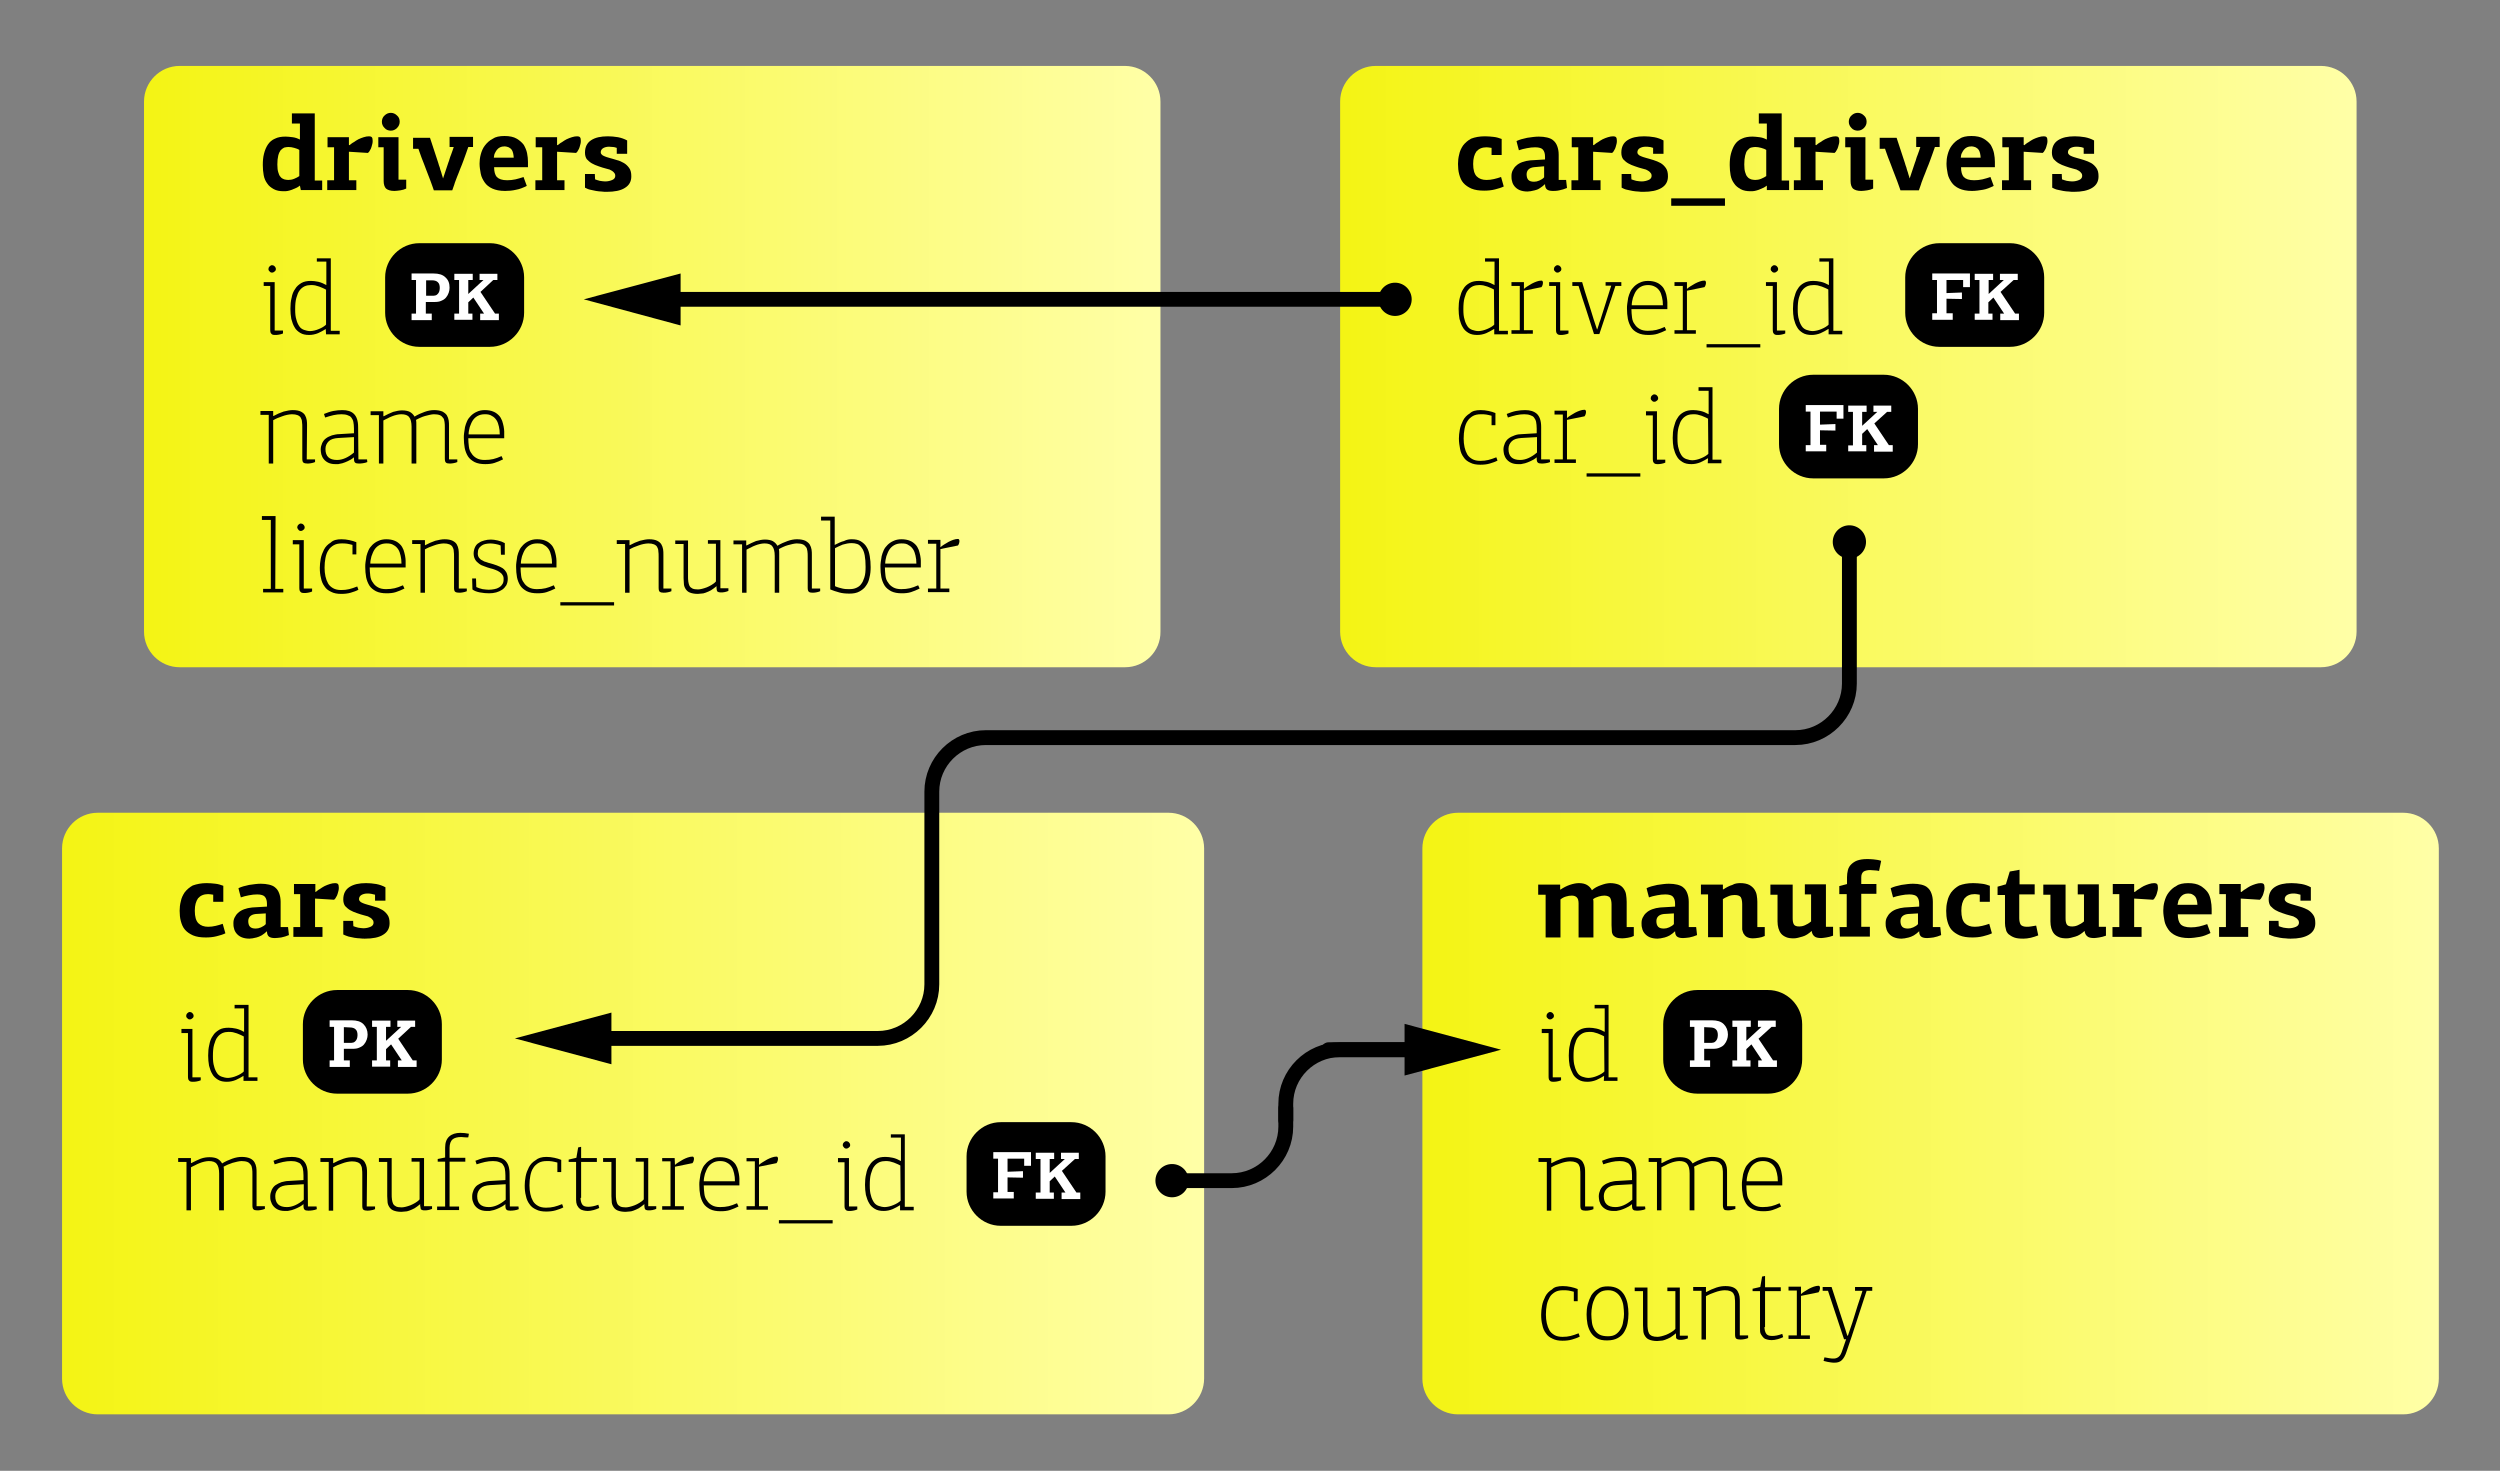 <?xml version="1.0" encoding="utf-8"?>
<!-- Generator: Adobe Illustrator 21.0.0, SVG Export Plug-In . SVG Version: 6.00 Build 0)  -->
<svg version="1.1" id="Слой_1" xmlns="http://www.w3.org/2000/svg" xmlns:xlink="http://www.w3.org/1999/xlink" x="0px" y="0px"
	 viewBox="0 0 841.9 495.3" style="enable-background:new 0 0 841.9 495.3;" xml:space="preserve">
<rect x="0" y="0" width="841.9" height="495.3" fill="#808080" stroke="none"/>
<style type="text/css">
	.st0{fill:url(#SVGID_1_);}
	.st1{fill:#FFFFFF;}
	.st2{fill:url(#SVGID_2_);}
	.st3{fill:none;stroke:#000000;stroke-width:5;stroke-linecap:round;stroke-miterlimit:10;}
	.st4{fill:url(#SVGID_3_);}
	.st5{fill:url(#SVGID_4_);}
</style>
<g>
	<g>
		
			<linearGradient id="SVGID_1_" gradientUnits="userSpaceOnUse" x1="48.5" y1="371.83" x2="390.801" y2="371.83" gradientTransform="matrix(1 0 0 -1 0 495.28)">
			<stop  offset="0" style="stop-color:#F4F414"/>
			<stop  offset="1" style="stop-color:#FFFFA7"/>
		</linearGradient>
		<path class="st0" d="M378.9,224.7H60.5c-6.6,0-12-5.4-12-12V34.2c0-6.6,5.4-12,12-12h318.3c6.6,0,12,5.4,12,12v178.5
			C390.9,219.3,385.5,224.7,378.9,224.7z"/>
		<g>
			<path d="M101,62.5c-0.4,0.3-0.8,0.6-1.3,0.8s-0.9,0.4-1.4,0.6c-0.5,0.2-1,0.3-1.4,0.4c-0.5,0.1-0.9,0.1-1.3,0.1
				c-1.4,0-2.5-0.2-3.4-0.7c-0.9-0.5-1.7-1.1-2.2-1.9c-0.6-0.8-1-1.7-1.2-2.8s-0.3-2.2-0.3-3.4c0-1.4,0.1-2.7,0.4-3.8
				c0.3-1.2,0.7-2.2,1.3-3.1s1.4-1.6,2.4-2c1-0.5,2.1-0.7,3.6-0.7c0.6,0,1.4,0.1,2.3,0.2c0.9,0.1,1.7,0.4,2.5,0.8v-5.4h-2.7v-3.4
				h7.7v22.6h2.5V64h-7.2L101,62.5L101,62.5z M97.1,49.5c-0.5,0-0.9,0.1-1.4,0.2c-0.4,0.2-0.8,0.5-1.2,0.9c-0.3,0.4-0.6,1-0.8,1.8
				c-0.2,0.8-0.3,1.8-0.3,3c0,1.1,0.1,2,0.3,2.6c0.2,0.7,0.4,1.2,0.8,1.6c0.3,0.4,0.7,0.6,1.2,0.8c0.4,0.1,0.9,0.2,1.4,0.2
				c0.6,0,1.3-0.1,2-0.4c0.7-0.3,1.3-0.6,1.7-0.9v-8.8c-0.4-0.3-1-0.5-1.7-0.7C98.4,49.6,97.8,49.5,97.1,49.5z"/>
			<path d="M117.7,48.9c0.4-0.3,0.8-0.7,1.4-1c0.5-0.4,1.1-0.7,1.6-1c0.6-0.3,1.2-0.5,1.8-0.7c0.6-0.2,1.2-0.3,1.8-0.3
				c0.4,0,0.7,0.1,0.9,0.3s0.3,0.6,0.3,1.2c0,0.3,0,0.6-0.1,1s-0.2,0.7-0.3,1.1c-0.1,0.4-0.3,0.8-0.5,1.1c-0.2,0.4-0.4,0.7-0.7,0.9
				l-6.4-0.4v9.6h2.5V64h-9.8v-3.3h2.3V49.6h-2.2v-3.4h7.2v2.6L117.7,48.9z"/>
			<path d="M127.4,49.6v-3.4h6.8v14.3h2.6v3c-0.6,0.3-1.3,0.5-2,0.6c-0.8,0.1-1.4,0.2-2,0.2c-1.3,0-2.2-0.3-2.8-0.8
				c-0.5-0.5-0.8-1.4-0.8-2.5V49.6H127.4z M134.6,41c0,0.8-0.3,1.5-0.9,2.1c-0.6,0.6-1.3,0.9-2.1,0.9s-1.6-0.3-2.1-0.9
				c-0.6-0.6-0.9-1.3-0.9-2.1s0.3-1.6,0.9-2.1c0.6-0.6,1.3-0.9,2.1-0.9s1.5,0.3,2.1,0.9C134.3,39.4,134.6,40.1,134.6,41z"/>
			<path d="M149.2,60.1c0.1-0.3,0.2-0.7,0.4-1.2s0.3-1,0.5-1.5s0.3-1,0.5-1.5s0.3-0.9,0.4-1.2c0.1-0.3,0.3-0.7,0.4-1.2
				c0.1-0.4,0.3-0.9,0.5-1.4s0.3-0.9,0.5-1.4c0.1-0.4,0.3-0.8,0.4-1.2h-1.4v-3.4h7.9v3.4h-1.6c-0.2,0.5-0.4,1.2-0.7,2
				s-0.6,1.6-0.9,2.5c-0.3,0.9-0.7,1.8-1.1,2.8c-0.4,1-0.7,1.9-1.1,2.8c-0.3,0.9-0.7,1.7-0.9,2.5c-0.3,0.8-0.5,1.4-0.7,2h-6.2
				c-0.3-0.8-0.6-1.8-1.1-3.1s-1-2.6-1.5-3.9c-0.5-1.3-1-2.7-1.5-3.9c-0.5-1.3-0.8-2.3-1.1-3.1h-1.8v-3.7h5.7l2.6,7.9
				c0.1,0.4,0.3,0.8,0.4,1.3c0.2,0.5,0.4,1.1,0.5,1.6c0.2,0.6,0.4,1.1,0.5,1.6C149,59.3,149.1,59.8,149.2,60.1L149.2,60.1
				L149.2,60.1z"/>
			<path d="M169.9,45.8c1.7,0,3.1,0.3,4.1,0.9c1,0.6,1.8,1.3,2.4,2.1c0.5,0.9,0.9,1.8,1.1,2.8c0.2,1,0.3,2,0.3,2.9v1.8h-11.4
				c0,1.5,0.3,2.6,0.9,3.3c0.7,0.7,1.8,1.1,3.5,1.1c0.9,0,1.9-0.1,2.8-0.3c0.9-0.2,1.8-0.5,2.7-0.8l1.1,3c-1.2,0.6-2.4,1.1-3.6,1.3
				c-1.3,0.3-2.5,0.4-3.7,0.4c-1.8,0-3.2-0.3-4.3-0.8s-2-1.2-2.6-2.1c-0.6-0.9-1.1-1.8-1.3-2.9c-0.2-1.1-0.4-2.2-0.4-3.4
				c0-1,0.1-2,0.4-3.1c0.3-1.1,0.7-2.1,1.4-3s1.5-1.7,2.7-2.3C166.8,46.1,168.2,45.8,169.9,45.8z M169.9,49.3
				c-0.6,0-1.1,0.1-1.5,0.3s-0.8,0.5-1.1,0.9s-0.5,0.8-0.7,1.2s-0.2,0.9-0.3,1.4h6.7c0-0.5-0.1-1-0.2-1.5c-0.1-0.5-0.3-0.9-0.5-1.2
				s-0.6-0.6-1-0.8C171,49.5,170.5,49.3,169.9,49.3z"/>
			<path d="M187.8,48.9c0.4-0.3,0.8-0.7,1.4-1c0.5-0.4,1.1-0.7,1.6-1c0.6-0.3,1.2-0.5,1.8-0.7s1.2-0.3,1.8-0.3
				c0.4,0,0.7,0.1,0.9,0.3s0.3,0.6,0.3,1.2c0,0.3,0,0.6-0.1,1s-0.2,0.7-0.3,1.1c-0.1,0.4-0.3,0.8-0.5,1.1c-0.2,0.4-0.4,0.7-0.7,0.9
				l-6.4-0.4v9.6h2.5V64h-9.8v-3.3h2.3V49.6h-2.2v-3.4h7.2v2.6L187.8,48.9z"/>
			<path d="M200.3,58.3l0.1,2.1c0.4,0.2,1,0.3,1.6,0.5c0.7,0.1,1.3,0.2,1.8,0.2c0.9,0,1.7-0.2,2.4-0.5s1-0.8,1-1.4
				c0-0.4-0.1-0.7-0.3-0.9c-0.2-0.3-0.4-0.5-0.7-0.7s-0.6-0.3-0.9-0.5c-0.4-0.1-0.7-0.2-1.1-0.3c-0.9-0.2-1.7-0.5-2.6-0.8
				c-0.9-0.3-1.6-0.6-2.3-1s-1.2-0.9-1.7-1.4c-0.4-0.6-0.6-1.3-0.6-2.2c0-1.9,0.7-3.3,2.1-4.2c1.4-0.9,3.2-1.3,5.6-1.3
				c1.1,0,2.2,0.1,3.4,0.3c1.1,0.2,2.2,0.6,3.1,1.1c0,0.7,0,1.5,0,2.2s0,1.5,0,2.3h-3.5v-2c-0.4-0.1-0.8-0.3-1.3-0.3
				s-0.9-0.1-1.3-0.1c-0.8,0-1.5,0.2-2,0.5s-0.8,0.8-0.8,1.4c0,0.3,0.1,0.5,0.3,0.7s0.4,0.4,0.7,0.5s0.6,0.3,1,0.4s0.7,0.2,1,0.3
				c0.7,0.2,1.5,0.4,2.4,0.7c0.9,0.2,1.7,0.6,2.4,1s1.3,1,1.8,1.7s0.7,1.6,0.7,2.8c0,1.7-0.7,3-2.2,3.9c-1.4,0.9-3.5,1.3-6.1,1.3
				c-0.5,0-1.1,0-1.7-0.1c-0.6,0-1.2-0.1-1.9-0.2c-0.6-0.1-1.3-0.3-1.9-0.4s-1.2-0.4-1.8-0.7c0-0.7,0-1.5,0-2.3s0-1.6,0-2.3h3.3
				V58.3z"/>
		</g>
		<g>
			<path d="M88.8,96.3V95h3.7v16.3h2.8v1c-0.4,0.2-0.9,0.3-1.4,0.4s-0.9,0.1-1.3,0.1c-0.6,0-1-0.1-1.2-0.4c-0.3-0.2-0.4-0.7-0.4-1.4
				V96.3H88.8z M90.4,90.6c0-0.3,0.1-0.6,0.4-0.9c0.2-0.2,0.5-0.4,0.8-0.4s0.6,0.1,0.9,0.4c0.2,0.2,0.4,0.5,0.4,0.9
				c0,0.3-0.1,0.6-0.4,0.8c-0.2,0.2-0.5,0.4-0.9,0.4c-0.3,0-0.6-0.1-0.8-0.4C90.5,91.2,90.4,90.9,90.4,90.6z"/>
			<path d="M109.7,110.8C109.7,110.8,109.7,110.7,109.7,110.8c-0.8,0.5-1.7,1-2.6,1.4c-1,0.4-2,0.6-3,0.6c-1.2,0-2.2-0.2-3-0.7
				s-1.5-1.1-1.9-1.9c-0.5-0.8-0.8-1.7-1.1-2.8c-0.2-1.1-0.3-2.2-0.3-3.4c0-1.3,0.1-2.6,0.4-3.7c0.2-1.2,0.6-2.2,1.2-3
				c0.5-0.9,1.3-1.5,2.1-2c0.9-0.5,1.9-0.7,3.2-0.7c0.7,0,1.6,0.1,2.5,0.3c0.9,0.2,1.8,0.6,2.7,1.1v-7.9h-3.2V87h4.7v24.4h3v1.2
				h-4.6L109.7,110.8L109.7,110.8z M109.7,97.5c-0.3-0.2-0.6-0.3-1-0.5s-0.8-0.3-1.2-0.5c-0.5-0.1-0.9-0.3-1.4-0.4s-1-0.1-1.4-0.1
				c-0.7,0-1.4,0.1-2.1,0.4c-0.6,0.3-1.2,0.7-1.7,1.4c-0.5,0.6-0.8,1.5-1.1,2.5s-0.4,2.3-0.4,3.9c0,1.4,0.1,2.5,0.4,3.4
				c0.2,0.9,0.6,1.7,1,2.3c0.4,0.6,1,1,1.6,1.2s1.3,0.4,2.1,0.4c0.4,0,0.9-0.1,1.4-0.2s1-0.3,1.5-0.5s0.9-0.4,1.4-0.7
				c0.4-0.3,0.8-0.5,1-0.8V97.5H109.7z"/>
			<path d="M103.3,154.7h2.8v0.9c-0.4,0.2-0.9,0.3-1.4,0.4s-0.9,0.1-1.2,0.1c-0.6,0-1-0.1-1.3-0.3s-0.4-0.7-0.4-1.4V144
				c0-0.7,0-1.3-0.1-1.9c0-0.6-0.2-1-0.4-1.4c-0.2-0.4-0.6-0.7-1.1-0.9s-1.1-0.3-1.9-0.3c-0.5,0-1,0.1-1.6,0.2s-1.1,0.3-1.7,0.5
				s-1.1,0.4-1.6,0.6c-0.5,0.2-1,0.5-1.4,0.7v14.6h-1.5v-16.4h-2.8v-1.3H92v1.7c0,0,0,0,0.1,0c1.1-0.6,2.2-1.1,3.4-1.5
				c1.2-0.3,2.2-0.5,3.1-0.5c1.2,0,2.1,0.2,2.7,0.5s1.1,0.7,1.4,1.2s0.5,1.1,0.6,1.7c0.1,0.6,0.1,1.2,0.1,1.8L103.3,154.7
				L103.3,154.7z"/>
			<path d="M120.7,154.7h2.9l0.1,0.9c-0.4,0.2-0.9,0.3-1.5,0.4c-0.6,0.1-1,0.1-1.4,0.1c-0.6,0-1-0.1-1.2-0.3
				c-0.3-0.2-0.4-0.7-0.4-1.4V154c-0.7,0.6-1.4,1-2.1,1.3c-0.6,0.3-1.2,0.5-1.8,0.7c-0.5,0.1-1,0.2-1.4,0.3c-0.4,0-0.7,0-1,0
				c-1,0-1.8-0.2-2.4-0.5s-1.1-0.7-1.5-1.2s-0.6-1-0.8-1.6c-0.1-0.6-0.2-1.1-0.2-1.6c0-0.8,0.2-1.5,0.5-2.2c0.3-0.6,0.7-1.2,1.3-1.6
				c0.5-0.4,1.2-0.7,2-1c0.8-0.2,1.6-0.4,2.4-0.4l5-0.3v-1.6c0-0.9-0.1-1.6-0.2-2.2c-0.1-0.6-0.4-1.1-0.7-1.5
				c-0.3-0.4-0.7-0.6-1.3-0.8c-0.5-0.2-1.2-0.3-2-0.3c-0.9,0-1.8,0.1-2.7,0.3c-0.9,0.2-1.9,0.5-2.8,0.8l-0.4-1.2
				c1-0.4,2.1-0.8,3.1-1c1.1-0.2,2.1-0.3,3.1-0.3c1.7,0,3,0.4,3.9,1.3c0.9,0.9,1.4,2.3,1.4,4.4L120.7,154.7L120.7,154.7z
				 M113.9,147.5c-1.4,0.1-2.5,0.4-3.2,1.1c-0.7,0.7-1.1,1.5-1.1,2.6c0,2.5,1.3,3.7,3.9,3.7c1.8,0,3.7-0.8,5.7-2.5v-5.2L113.9,147.5
				z"/>
			<path d="M138.6,156.1v-12.4c0-1.5-0.3-2.6-0.8-3.2c-0.5-0.7-1.4-1-2.7-1c-0.5,0-1,0.1-1.5,0.2c-0.5,0.1-1.1,0.3-1.6,0.5
				s-1,0.4-1.5,0.7c-0.5,0.2-1,0.5-1.4,0.7v14.5h-1.5v-16.3h-2.8v-1.3h4.3v1.6l0.1,0.1c1.1-0.6,2.2-1.1,3.2-1.5
				c1.1-0.3,2.1-0.5,3-0.5c1.1,0,2,0.2,2.6,0.5c0.7,0.4,1.2,0.9,1.6,1.6c1.1-0.7,2.3-1.2,3.4-1.6c1.1-0.4,2.2-0.6,3.2-0.6
				c1.2,0,2.1,0.2,2.8,0.5c0.7,0.4,1.2,0.8,1.5,1.3s0.5,1.1,0.6,1.7c0.1,0.6,0.1,1.2,0.1,1.8v11.3h2.8v0.9c-0.4,0.2-0.9,0.3-1.4,0.4
				s-0.9,0.1-1.2,0.1c-0.6,0-1-0.1-1.2-0.3c-0.3-0.2-0.4-0.7-0.4-1.4V144c0-0.7,0-1.3-0.1-1.9c-0.1-0.6-0.2-1.1-0.5-1.4
				c-0.3-0.4-0.6-0.7-1.1-0.9s-1.2-0.3-2-0.3c-0.4,0-0.9,0.1-1.4,0.2c-0.5,0.1-1.1,0.3-1.6,0.4s-1.1,0.4-1.6,0.6
				c-0.5,0.2-1,0.5-1.4,0.7c0.1,0.5,0.1,1,0.1,1.5s0,0.9,0,1.4v11.8L138.6,156.1L138.6,156.1z"/>
			<path d="M163.3,138.1c1.1,0,2.1,0.2,2.8,0.5c0.8,0.3,1.4,0.8,1.9,1.3s0.8,1.1,1.1,1.8c0.2,0.7,0.4,1.3,0.5,1.9
				c0.1,0.6,0.2,1.2,0.2,1.7s0,0.9,0,1.2v1.1h-12.1c0,1,0.1,1.9,0.2,2.8c0.1,0.9,0.4,1.7,0.9,2.3c0.4,0.7,1,1.2,1.7,1.6
				c0.7,0.4,1.6,0.6,2.7,0.6c1.1,0,2-0.1,2.9-0.3c0.8-0.2,1.7-0.5,2.8-1l0.5,1.1c-1,0.5-2,0.9-2.9,1.2s-2,0.4-3.1,0.4
				c-1.4,0-2.6-0.2-3.6-0.7c-0.9-0.5-1.7-1.1-2.2-1.9c-0.5-0.8-0.9-1.8-1.1-2.8c-0.2-1.1-0.3-2.2-0.3-3.5c0-0.5,0-1,0.1-1.6
				s0.2-1.3,0.3-2c0.2-0.7,0.4-1.4,0.7-2c0.3-0.7,0.8-1.3,1.3-1.8s1.2-1,1.9-1.3C161.3,138.3,162.2,138.1,163.3,138.1z M163.3,139.5
				c-1,0-1.8,0.2-2.5,0.6c-0.7,0.4-1.2,0.9-1.6,1.5c-0.4,0.6-0.7,1.4-1,2.2c-0.2,0.8-0.4,1.6-0.4,2.5h10.5c0-1-0.1-1.9-0.3-2.7
				s-0.4-1.5-0.8-2.1c-0.4-0.6-0.9-1.1-1.5-1.4C165,139.6,164.2,139.5,163.3,139.5z"/>
			<path d="M92.7,198.3h2.7v1.2h-6.8v-1.2h2.6v-23.2h-3v-1.3h4.6L92.7,198.3L92.7,198.3z"/>
			<path d="M98.6,183.2v-1.3h3.7v16.3h2.8v1c-0.4,0.2-0.9,0.3-1.4,0.4c-0.5,0.1-0.9,0.1-1.3,0.1c-0.6,0-1-0.1-1.2-0.4
				c-0.3-0.2-0.4-0.7-0.4-1.4v-14.6h-2.2V183.2z M100.1,177.6c0-0.3,0.1-0.6,0.4-0.9c0.2-0.2,0.5-0.4,0.8-0.4s0.6,0.1,0.9,0.4
				c0.2,0.2,0.4,0.5,0.4,0.9c0,0.3-0.1,0.6-0.4,0.8c-0.2,0.2-0.5,0.4-0.9,0.4c-0.3,0-0.6-0.1-0.8-0.4
				C100.3,178.1,100.1,177.9,100.1,177.6z"/>
			<path d="M115,181.6c0.9,0,1.8,0.1,2.7,0.3c0.9,0.2,1.6,0.4,2.3,0.7v4.1h-1.3v-3.2c-0.7-0.2-1.3-0.3-1.8-0.4
				c-0.6-0.1-1.1-0.1-1.8-0.1c-1.1,0-2,0.2-2.7,0.6c-0.7,0.4-1.4,1-1.8,1.7c-0.5,0.7-0.8,1.6-1,2.6s-0.3,2.1-0.3,3.3
				c0,1,0.1,2,0.3,2.9c0.2,0.9,0.5,1.7,0.9,2.4s1,1.2,1.7,1.6c0.7,0.4,1.6,0.6,2.7,0.6c1,0,1.9-0.1,2.7-0.3c0.8-0.2,1.7-0.5,2.7-0.9
				l0.4,1.1c-0.7,0.4-1.6,0.7-2.6,1s-2.1,0.4-3.2,0.4c-1.3,0-2.5-0.2-3.4-0.7c-0.9-0.4-1.7-1-2.2-1.8c-0.6-0.8-1-1.7-1.2-2.8
				c-0.3-1.1-0.4-2.2-0.4-3.5c0-0.9,0.1-1.9,0.3-3c0.2-1.1,0.6-2.1,1.1-3.1s1.3-1.8,2.3-2.4C112.2,181.9,113.4,181.6,115,181.6z"/>
			<path d="M130.1,181.6c1.1,0,2.1,0.2,2.8,0.5c0.8,0.3,1.4,0.8,1.9,1.3s0.8,1.1,1.1,1.8c0.2,0.7,0.4,1.3,0.5,1.9
				c0.1,0.6,0.2,1.2,0.2,1.7s0,0.9,0,1.2v1.1h-12.1c0,1,0.1,1.9,0.2,2.8c0.1,0.9,0.4,1.7,0.9,2.3c0.4,0.7,1,1.2,1.7,1.6
				c0.7,0.4,1.6,0.6,2.7,0.6c1.1,0,2-0.1,2.9-0.3c0.8-0.2,1.7-0.5,2.8-1l0.5,1.1c-1,0.5-2,0.9-2.9,1.2s-2,0.4-3.1,0.4
				c-1.4,0-2.6-0.2-3.6-0.7c-0.9-0.5-1.7-1.1-2.2-1.9c-0.5-0.8-0.9-1.8-1.1-2.8c-0.2-1.1-0.3-2.2-0.3-3.5c0-0.5,0-1,0.1-1.6
				s0.2-1.3,0.3-2c0.2-0.7,0.4-1.4,0.7-2c0.3-0.7,0.8-1.3,1.3-1.8s1.2-1,1.9-1.3C128.1,181.8,129.1,181.6,130.1,181.6z M130.2,183
				c-1,0-1.8,0.2-2.5,0.6c-0.7,0.4-1.2,0.9-1.6,1.5s-0.7,1.4-1,2.2c-0.2,0.8-0.4,1.6-0.4,2.5h10.5c0-1-0.1-1.9-0.3-2.7
				s-0.4-1.5-0.8-2.1c-0.4-0.6-0.9-1.1-1.5-1.4C131.9,183.1,131.1,183,130.2,183z"/>
			<path d="M154.4,198.2h2.8v0.9c-0.4,0.2-0.9,0.3-1.4,0.4s-0.9,0.1-1.2,0.1c-0.6,0-1-0.1-1.3-0.3s-0.4-0.7-0.4-1.4v-10.4
				c0-0.7,0-1.3-0.1-1.9c0-0.6-0.2-1-0.4-1.4s-0.6-0.7-1.1-0.9s-1.1-0.3-1.9-0.3c-0.5,0-1,0.1-1.6,0.2s-1.1,0.3-1.7,0.5
				c-0.6,0.2-1.1,0.4-1.6,0.6c-0.5,0.2-1,0.5-1.4,0.7v14.6h-1.5v-16.4h-2.8v-1.3h4.3v1.7c0,0,0,0,0.1,0c1.1-0.6,2.2-1.1,3.4-1.5
				c1.2-0.3,2.2-0.5,3.1-0.5c1.2,0,2.1,0.2,2.7,0.5s1.1,0.7,1.4,1.2c0.3,0.5,0.5,1.1,0.6,1.7c0.1,0.6,0.1,1.2,0.1,1.8v11.4H154.4z"
				/>
			<path d="M160.3,194.8l0.1,2.9c0.6,0.3,1.3,0.5,2.1,0.7c0.8,0.1,1.5,0.2,2.1,0.2c0.7,0,1.3-0.1,1.9-0.2s1.1-0.3,1.6-0.6
				s0.8-0.6,1.1-1.1c0.3-0.4,0.4-1,0.4-1.7c0-0.6-0.1-1-0.4-1.4c-0.2-0.4-0.6-0.7-1-1s-0.9-0.5-1.4-0.7s-1.1-0.4-1.6-0.5
				c-0.7-0.2-1.4-0.4-2.1-0.7c-0.7-0.2-1.3-0.5-1.8-0.9s-1-0.8-1.3-1.4c-0.3-0.5-0.5-1.2-0.5-2s0.2-1.6,0.5-2.2
				c0.3-0.6,0.7-1.1,1.3-1.4c0.5-0.4,1.1-0.6,1.8-0.8s1.4-0.3,2.2-0.3c0.7,0,1.4,0.1,2.3,0.3c0.9,0.2,1.7,0.5,2.4,0.9v3.9h-1.3
				l-0.1-3.1c-0.5-0.2-1-0.4-1.7-0.5c-0.6-0.1-1.2-0.2-1.8-0.2s-1.2,0.1-1.7,0.2s-0.9,0.3-1.3,0.6c-0.4,0.3-0.7,0.6-0.9,1
				s-0.3,0.9-0.3,1.6c0,0.5,0.1,1,0.4,1.4c0.3,0.4,0.6,0.7,1.1,0.9c0.4,0.3,0.9,0.5,1.4,0.6c0.5,0.2,0.9,0.3,1.3,0.4
				c0.7,0.2,1.4,0.4,2.2,0.7s1.4,0.6,1.9,0.9c0.6,0.4,1,0.9,1.3,1.4c0.3,0.6,0.5,1.3,0.5,2.2s-0.2,1.6-0.5,2.2
				c-0.4,0.6-0.8,1.1-1.4,1.5c-0.6,0.4-1.3,0.7-2,0.9s-1.6,0.3-2.4,0.3c-1,0-2-0.1-3.1-0.3c-1-0.2-1.9-0.5-2.5-1l-0.1-3.7
				L160.3,194.8L160.3,194.8z"/>
			<path d="M180.9,181.6c1.1,0,2.1,0.2,2.8,0.5c0.8,0.3,1.4,0.8,1.9,1.3s0.8,1.1,1.1,1.8c0.2,0.7,0.4,1.3,0.5,1.9
				c0.1,0.6,0.2,1.2,0.2,1.7s0,0.9,0,1.2v1.1h-12.1c0,1,0.1,1.9,0.2,2.8c0.1,0.9,0.4,1.7,0.9,2.3c0.4,0.7,1,1.2,1.7,1.6
				c0.7,0.4,1.6,0.6,2.7,0.6c1.1,0,2-0.1,2.9-0.3c0.8-0.2,1.7-0.5,2.8-1l0.5,1.1c-1,0.5-2,0.9-2.9,1.2s-2,0.4-3.1,0.4
				c-1.4,0-2.6-0.2-3.6-0.7c-0.9-0.5-1.7-1.1-2.2-1.9c-0.5-0.8-0.9-1.8-1.1-2.8c-0.2-1.1-0.3-2.2-0.3-3.5c0-0.5,0-1,0.1-1.6
				s0.2-1.3,0.3-2c0.2-0.7,0.4-1.4,0.7-2c0.3-0.7,0.8-1.3,1.3-1.8s1.2-1,1.9-1.3C178.9,181.8,179.8,181.6,180.9,181.6z M180.9,183
				c-1,0-1.8,0.2-2.5,0.6c-0.7,0.4-1.2,0.9-1.6,1.5c-0.4,0.6-0.7,1.4-1,2.2c-0.2,0.8-0.4,1.6-0.4,2.5h10.5c0-1-0.1-1.9-0.3-2.7
				s-0.4-1.5-0.8-2.1c-0.4-0.6-0.9-1.1-1.5-1.4C182.7,183.1,181.9,183,180.9,183z"/>
			<path d="M188.7,203.9v-1.1h18.1v1.1H188.7z"/>
			<path d="M223.3,198.2h2.8v0.9c-0.4,0.2-0.9,0.3-1.4,0.4s-0.9,0.1-1.2,0.1c-0.6,0-1-0.1-1.3-0.3s-0.4-0.7-0.4-1.4v-10.4
				c0-0.7,0-1.3-0.1-1.9c0-0.6-0.2-1-0.4-1.4s-0.6-0.7-1.1-0.9s-1.1-0.3-1.9-0.3c-0.5,0-1,0.1-1.6,0.2s-1.1,0.3-1.7,0.5
				c-0.6,0.2-1.1,0.4-1.6,0.6c-0.5,0.2-1,0.5-1.4,0.7v14.6h-1.5v-16.4h-2.8v-1.3h4.3v1.7c0,0,0,0,0.1,0c1.1-0.6,2.2-1.1,3.4-1.5
				c1.2-0.3,2.2-0.5,3.1-0.5c1.2,0,2.1,0.2,2.7,0.5s1.1,0.7,1.4,1.2c0.3,0.5,0.5,1.1,0.6,1.7c0.1,0.6,0.1,1.2,0.1,1.8v11.4H223.3z"
				/>
			<path d="M241.3,197.9c0-0.1,0-0.3,0-0.5c-0.7,0.6-1.3,1-1.9,1.4c-0.6,0.3-1.2,0.6-1.8,0.8c-0.5,0.2-1,0.3-1.5,0.3
				c-0.4,0-0.8,0.1-1.1,0.1c-1.2,0-2.1-0.2-2.8-0.5s-1.1-0.8-1.4-1.3c-0.3-0.5-0.5-1.1-0.5-1.7c0-0.6-0.1-1.2-0.1-1.8v-11.5h-2.8
				V182h4.3v12c0,0.7,0,1.3,0.1,1.9c0.1,0.6,0.2,1,0.4,1.4s0.6,0.7,1,0.9s1.1,0.3,1.9,0.3c0.4,0,0.8-0.1,1.3-0.2
				c0.5-0.1,1-0.3,1.6-0.5c0.5-0.2,1.1-0.5,1.6-0.8s1.1-0.7,1.5-1.2v-12.7h-2.7v-1.2c0.7,0,1.4,0,2.1,0c0.7,0,1.4,0,2.1,0l0,0l0,0
				c0,2.7,0,5.4,0,8.1c0,2.7,0,5.4,0,8.1h2.7v0.9c-0.4,0.2-0.9,0.3-1.3,0.4s-0.9,0.1-1.2,0.1c-0.6,0-1-0.1-1.3-0.4
				C241.5,199.1,241.3,198.6,241.3,197.9z"/>
			<path d="M260.9,199.6v-12.4c0-1.5-0.3-2.6-0.8-3.2c-0.5-0.7-1.4-1-2.7-1c-0.5,0-1,0.1-1.5,0.2c-0.5,0.1-1.1,0.3-1.6,0.5
				s-1,0.4-1.5,0.7c-0.5,0.2-1,0.5-1.4,0.7v14.5h-1.5v-16.3H247V182h4.3v1.6l0.1,0.1c1.1-0.6,2.2-1.1,3.2-1.5c1.1-0.3,2.1-0.5,3-0.5
				c1.1,0,2,0.2,2.6,0.5c0.7,0.4,1.2,0.9,1.6,1.6c1.1-0.7,2.3-1.2,3.4-1.6c1.1-0.4,2.2-0.6,3.2-0.6c1.2,0,2.1,0.2,2.8,0.5
				c0.7,0.4,1.2,0.8,1.5,1.3s0.5,1.1,0.6,1.7c0.1,0.6,0.1,1.2,0.1,1.8v11.3h2.8v0.9c-0.4,0.2-0.9,0.3-1.4,0.4s-0.9,0.1-1.2,0.1
				c-0.6,0-1-0.1-1.2-0.3c-0.3-0.2-0.4-0.7-0.4-1.4v-10.4c0-0.7,0-1.3-0.1-1.9c-0.1-0.6-0.2-1.1-0.5-1.4c-0.3-0.4-0.6-0.7-1.1-0.9
				s-1.2-0.3-2-0.3c-0.4,0-0.9,0.1-1.4,0.2c-0.5,0.1-1.1,0.3-1.6,0.4s-1.1,0.4-1.6,0.6c-0.5,0.2-1,0.5-1.4,0.7
				c0.1,0.5,0.1,1,0.1,1.5s0,0.9,0,1.4v11.8L260.9,199.6L260.9,199.6z"/>
			<path d="M286.8,181.6c1.3,0,2.3,0.2,3.1,0.7s1.5,1.1,2,2c0.5,0.8,0.8,1.8,1,3c0.2,1.1,0.3,2.4,0.3,3.7c0,1.2-0.1,2.4-0.4,3.5
				c-0.2,1.1-0.6,2-1.2,2.8c-0.5,0.8-1.3,1.4-2.2,1.9c-0.9,0.5-2,0.7-3.3,0.7s-2.5-0.1-3.5-0.4c-1.1-0.3-2-0.6-3-1v-23.2h-3.1V174
				h4.6v9.5c1.2-0.6,2.2-1.1,3.1-1.3C285.2,181.7,286,181.6,286.8,181.6z M286.8,182.9c-1,0-2,0.2-3,0.5c-1,0.4-1.8,0.8-2.6,1.2
				v12.8c0.8,0.4,1.7,0.6,2.5,0.8s1.6,0.2,2.3,0.2c0.9,0,1.6-0.1,2.3-0.4c0.7-0.3,1.3-0.7,1.7-1.3c0.5-0.6,0.8-1.4,1.1-2.3
				c0.3-0.9,0.4-2.1,0.4-3.5c0-1.6-0.1-2.8-0.3-3.9c-0.2-1-0.5-1.9-1-2.5c-0.4-0.6-0.9-1.1-1.5-1.3
				C288.1,183,287.5,182.9,286.8,182.9z"/>
			<path d="M303.6,181.6c1.1,0,2.1,0.2,2.8,0.5c0.8,0.3,1.4,0.8,1.9,1.3s0.8,1.1,1.1,1.8c0.2,0.7,0.4,1.3,0.5,1.9
				c0.1,0.6,0.2,1.2,0.2,1.7s0,0.9,0,1.2v1.1H298c0,1,0.1,1.9,0.2,2.8c0.1,0.9,0.4,1.7,0.9,2.3c0.4,0.7,1,1.2,1.7,1.6
				c0.7,0.4,1.6,0.6,2.7,0.6s2-0.1,2.9-0.3c0.8-0.2,1.7-0.5,2.8-1l0.5,1.1c-1,0.5-2,0.9-2.9,1.2s-2,0.4-3.1,0.4
				c-1.4,0-2.6-0.2-3.6-0.7c-0.9-0.5-1.7-1.1-2.2-1.9c-0.5-0.8-0.9-1.8-1.1-2.8c-0.2-1.1-0.3-2.2-0.3-3.5c0-0.5,0-1,0.1-1.6
				s0.2-1.3,0.3-2c0.2-0.7,0.4-1.4,0.7-2c0.3-0.7,0.8-1.3,1.3-1.8s1.2-1,1.9-1.3C301.6,181.8,302.5,181.6,303.6,181.6z M303.6,183
				c-1,0-1.8,0.2-2.5,0.6c-0.7,0.4-1.2,0.9-1.6,1.5s-0.7,1.4-1,2.2c-0.2,0.8-0.4,1.6-0.4,2.5h10.5c0-1-0.1-1.9-0.3-2.7
				c-0.2-0.8-0.4-1.5-0.8-2.1s-0.9-1.1-1.5-1.4C305.4,183.1,304.6,183,303.6,183z"/>
			<path d="M316.7,184.3c0.3-0.3,0.7-0.6,1.2-0.9c0.5-0.3,1-0.6,1.5-0.9c0.5-0.3,1.1-0.5,1.6-0.7c0.6-0.2,1.1-0.3,1.5-0.3
				c0.2,0,0.3,0,0.4,0.1s0.2,0.3,0.2,0.5s0,0.5-0.1,0.8s-0.2,0.6-0.4,0.8l-5.9,1.2v13.3h3v1.2h-7.2v-1.2h2.8v-15.1h-2.8v-1.3h4.2
				L316.7,184.3L316.7,184.3z"/>
		</g>
		<g>
			<path d="M165,116.8h-23.8c-6.3,0-11.5-5.2-11.5-11.5V93.4c0-6.3,5.2-11.5,11.5-11.5H165c6.3,0,11.5,5.2,11.5,11.5v11.9
				C176.5,111.6,171.3,116.8,165,116.8z"/>
			<g>
				<path class="st1" d="M151.4,96.9c0,0.6-0.1,1.1-0.3,1.7s-0.5,1.1-0.9,1.6s-0.9,0.8-1.6,1.1c-0.6,0.3-1.4,0.4-2.3,0.4h-2.9v3.9h2
					v2.2h-6.8v-2.2h1.5V94.3h-1.5v-2.2h7.4c1.8,0,3.1,0.4,4,1.3C151,94.3,151.4,95.4,151.4,96.9z M143.5,94.3v5.3h2.1
					c0.3,0,0.6,0,1-0.1s0.6-0.3,0.8-0.5s0.4-0.5,0.5-0.8s0.2-0.7,0.2-1.2c0-0.9-0.2-1.6-0.7-2c-0.4-0.4-1.1-0.6-1.9-0.6h-2V94.3z"/>
				<path class="st1" d="M161.8,98.3l4.9,7.3h1.3v2.2h-6.3v-2.2h1.3l-3.6-5.4l-1.7,1.6v3.8h1.4v2.1H153v-2.1h1.6V94.3H153v-2.1h6.2
					v2.1h-1.5V99l5.1-4.7h-1.3v-2.1h6v2.1h-1.4L161.8,98.3z"/>
			</g>
		</g>
		
			<linearGradient id="SVGID_2_" gradientUnits="userSpaceOnUse" x1="451.3" y1="371.83" x2="793.6" y2="371.83" gradientTransform="matrix(1 0 0 -1 0 495.28)">
			<stop  offset="0" style="stop-color:#F4F414"/>
			<stop  offset="1" style="stop-color:#FFFFA7"/>
		</linearGradient>
		<path class="st2" d="M781.6,224.7H463.3c-6.6,0-12-5.4-12-12V34.2c0-6.6,5.4-12,12-12h318.3c6.6,0,12,5.4,12,12v178.5
			C793.6,219.3,788.2,224.7,781.6,224.7z"/>
		<g>
			<path d="M500.1,45.9c1,0,2,0.1,2.9,0.2c1,0.1,1.9,0.4,2.7,0.7v5.4h-3.4v-2.4c-0.7-0.1-1.3-0.2-1.7-0.2c-1.5,0-2.6,0.5-3.4,1.4
				c-0.7,1-1.1,2.3-1.1,4.2c0,2,0.4,3.4,1.2,4.2c0.8,0.8,1.9,1.2,3.3,1.2c0.8,0,1.7-0.1,2.5-0.3s1.6-0.4,2.4-0.7l0.9,3.2
				c-0.8,0.4-1.8,0.7-3,1s-2.4,0.4-3.6,0.4c-1.7,0-3.1-0.2-4.3-0.7c-1.1-0.5-2-1.1-2.7-1.9c-0.7-0.8-1.1-1.8-1.4-2.9
				s-0.4-2.3-0.4-3.5c0-1,0.1-2.1,0.4-3.2c0.2-1.1,0.7-2.1,1.3-3c0.7-0.9,1.6-1.7,2.7-2.3C496.7,46.2,498.2,45.9,500.1,45.9z"/>
			<path d="M524.7,60.6h2.7l0.3,2.7c-0.9,0.4-1.7,0.6-2.6,0.8c-0.9,0.2-1.6,0.2-2.1,0.2c-0.8,0-1.4-0.1-1.9-0.4
				c-0.5-0.3-0.8-0.9-0.8-1.9l0,0l0,0c-0.6,0.6-1.2,1-1.8,1.4s-1.2,0.6-1.7,0.7s-1,0.2-1.4,0.3c-0.4,0-0.8,0.1-1,0.1
				c-1.1,0-2-0.2-2.7-0.5c-0.7-0.3-1.3-0.8-1.7-1.3s-0.7-1.1-0.8-1.7c-0.2-0.6-0.2-1.2-0.2-1.7c0-0.7,0.1-1.3,0.4-1.9
				c0.3-0.6,0.7-1.2,1.2-1.6c0.5-0.5,1.2-0.9,2-1.2c0.8-0.3,1.7-0.5,2.7-0.6l5-0.3v-0.9c0-1-0.2-1.8-0.7-2.4
				c-0.4-0.5-1.3-0.8-2.6-0.8c-0.9,0-1.8,0.1-2.8,0.3s-1.9,0.4-2.7,0.7c-0.1-0.5-0.3-1-0.4-1.5s-0.3-1-0.4-1.6
				c1-0.5,2.2-0.8,3.6-1.1c1.4-0.2,2.7-0.4,3.9-0.4c1,0,2,0.1,2.8,0.3s1.6,0.5,2.1,1c0.6,0.5,1,1.1,1.3,1.9c0.3,0.8,0.5,1.7,0.5,2.9
				v8.5H524.7z M516.6,56.3c-0.9,0.1-1.5,0.4-1.9,0.8c-0.4,0.4-0.6,1-0.6,1.6c0,0.8,0.2,1.5,0.6,1.9c0.4,0.4,1,0.6,1.9,0.6
				c0.6,0,1.1-0.1,1.8-0.4c0.6-0.3,1.2-0.6,1.6-1.1V56L516.6,56.3z"/>
			<path d="M536.7,48.9c0.4-0.3,0.8-0.7,1.4-1c0.5-0.4,1.1-0.7,1.6-1c0.6-0.3,1.2-0.5,1.8-0.7s1.2-0.3,1.8-0.3
				c0.4,0,0.7,0.1,0.9,0.3s0.3,0.6,0.3,1.2c0,0.3,0,0.6-0.1,1s-0.2,0.7-0.3,1.1c-0.1,0.4-0.3,0.8-0.5,1.1c-0.2,0.4-0.4,0.7-0.7,0.9
				l-6.4-0.4v9.6h2.5V64h-9.8v-3.3h2.3V49.6h-2.2v-3.4h7.2v2.6L536.7,48.9z"/>
			<path d="M549.3,58.3l0.1,2.1c0.4,0.2,1,0.3,1.6,0.5c0.7,0.1,1.3,0.2,1.8,0.2c0.9,0,1.7-0.2,2.4-0.5s1-0.8,1-1.4
				c0-0.4-0.1-0.7-0.3-0.9c-0.2-0.3-0.4-0.5-0.7-0.7s-0.6-0.3-0.9-0.5c-0.4-0.1-0.7-0.2-1.1-0.3c-0.9-0.2-1.7-0.5-2.6-0.8
				c-0.9-0.3-1.6-0.6-2.3-1s-1.2-0.9-1.7-1.4c-0.4-0.6-0.6-1.3-0.6-2.2c0-1.9,0.7-3.3,2.1-4.2c1.4-0.9,3.2-1.3,5.6-1.3
				c1.1,0,2.2,0.1,3.4,0.3c1.1,0.2,2.2,0.6,3.1,1.1c0,0.7,0,1.5,0,2.2s0,1.5,0,2.3h-3.5v-2c-0.4-0.1-0.8-0.3-1.2-0.3
				c-0.5-0.1-0.9-0.1-1.3-0.1c-0.8,0-1.5,0.2-2,0.5s-0.8,0.8-0.8,1.4c0,0.3,0.1,0.5,0.3,0.7s0.4,0.4,0.7,0.5s0.6,0.3,1,0.4
				s0.7,0.2,1,0.3c0.7,0.2,1.5,0.4,2.4,0.7s1.7,0.6,2.4,1s1.3,1,1.8,1.7s0.7,1.6,0.7,2.8c0,1.7-0.7,3-2.2,3.9
				c-1.5,0.9-3.5,1.3-6.1,1.3c-0.5,0-1.1,0-1.7-0.1c-0.6,0-1.2-0.1-1.9-0.2c-0.6-0.1-1.3-0.3-1.9-0.4s-1.2-0.4-1.8-0.7
				c0-0.7,0-1.5,0-2.3s0-1.6,0-2.3h3.2V58.3z"/>
			<path d="M562.8,69.3v-2.5h18.1v2.5H562.8z"/>
			<path d="M595,62.5c-0.4,0.3-0.8,0.6-1.3,0.8s-0.9,0.4-1.4,0.6c-0.5,0.2-1,0.3-1.4,0.4c-0.5,0.1-0.9,0.1-1.3,0.1
				c-1.4,0-2.5-0.2-3.4-0.7s-1.7-1.1-2.2-1.9c-0.6-0.8-1-1.7-1.2-2.8s-0.3-2.2-0.3-3.4c0-1.4,0.1-2.7,0.4-3.8s0.7-2.2,1.3-3.1
				s1.4-1.6,2.4-2c1-0.5,2.2-0.7,3.6-0.7c0.6,0,1.4,0.1,2.3,0.2s1.7,0.4,2.5,0.8v-5.4h-2.7v-3.4h7.7v22.6h2.5V64H595V62.5L595,62.5z
				 M591.1,49.5c-0.5,0-0.9,0.1-1.4,0.2s-0.8,0.5-1.2,0.9s-0.6,1-0.8,1.8s-0.3,1.8-0.3,3c0,1.1,0.1,2,0.3,2.6
				c0.2,0.7,0.4,1.2,0.8,1.6c0.3,0.4,0.7,0.6,1.2,0.8c0.4,0.1,0.9,0.2,1.4,0.2c0.6,0,1.3-0.1,2-0.4c0.7-0.3,1.3-0.6,1.7-0.9v-8.8
				c-0.4-0.3-1-0.5-1.7-0.7S591.7,49.5,591.1,49.5z"/>
			<path d="M611.6,48.9c0.4-0.3,0.8-0.7,1.4-1c0.5-0.4,1.1-0.7,1.6-1c0.6-0.3,1.2-0.5,1.8-0.7s1.2-0.3,1.8-0.3
				c0.4,0,0.7,0.1,0.9,0.3s0.3,0.6,0.3,1.2c0,0.3,0,0.6-0.1,1s-0.2,0.7-0.3,1.1c-0.1,0.4-0.3,0.8-0.5,1.1c-0.2,0.4-0.4,0.7-0.7,0.9
				l-6.4-0.4v9.6h2.5V64h-9.8v-3.3h2.3V49.6h-2.2v-3.4h7.2v2.6L611.6,48.9z"/>
			<path d="M621.4,49.6v-3.4h6.8v14.3h2.6v3c-0.6,0.3-1.3,0.5-2,0.6c-0.8,0.1-1.4,0.2-2,0.2c-1.3,0-2.2-0.3-2.8-0.8
				c-0.5-0.5-0.8-1.4-0.8-2.5V49.6H621.4z M628.6,41c0,0.8-0.3,1.5-0.9,2.1c-0.6,0.6-1.3,0.9-2.1,0.9s-1.6-0.3-2.1-0.9
				c-0.6-0.6-0.9-1.3-0.9-2.1s0.3-1.6,0.9-2.1c0.6-0.6,1.3-0.9,2.1-0.9s1.5,0.3,2.1,0.9C628.3,39.4,628.6,40.1,628.6,41z"/>
			<path d="M643.1,60.1c0.1-0.3,0.2-0.7,0.4-1.2s0.3-1,0.5-1.5s0.3-1,0.5-1.5s0.3-0.9,0.4-1.2c0.1-0.3,0.3-0.7,0.4-1.2
				c0.1-0.4,0.3-0.9,0.5-1.4s0.3-0.9,0.5-1.4c0.1-0.4,0.3-0.8,0.4-1.2h-1.4v-3.4h7.9v3.4h-1.6c-0.2,0.5-0.4,1.2-0.7,2
				s-0.6,1.6-0.9,2.5c-0.3,0.9-0.7,1.8-1.1,2.8c-0.4,1-0.7,1.9-1.1,2.8c-0.3,0.9-0.7,1.7-0.9,2.5c-0.3,0.8-0.5,1.4-0.7,2H640
				c-0.3-0.8-0.6-1.8-1.1-3.1s-1-2.6-1.5-3.9c-0.5-1.3-1-2.7-1.5-3.9c-0.5-1.3-0.8-2.3-1.1-3.1H633v-3.7h5.7l2.6,7.9
				c0.1,0.4,0.3,0.8,0.4,1.3c0.2,0.5,0.4,1.1,0.5,1.6c0.2,0.6,0.4,1.1,0.5,1.6C642.9,59.3,643,59.8,643.1,60.1L643.1,60.1
				L643.1,60.1z"/>
			<path d="M663.9,45.8c1.7,0,3.1,0.3,4.1,0.9c1,0.6,1.8,1.3,2.4,2.1c0.5,0.9,0.9,1.8,1.1,2.8c0.2,1,0.3,2,0.3,2.9v1.8h-11.4
				c0,1.5,0.3,2.6,0.9,3.3c0.7,0.7,1.8,1.1,3.5,1.1c0.9,0,1.9-0.1,2.8-0.3c0.9-0.2,1.8-0.5,2.7-0.8l1.1,3c-1.2,0.6-2.4,1.1-3.6,1.3
				s-2.5,0.4-3.7,0.4c-1.8,0-3.2-0.3-4.3-0.8s-2-1.2-2.6-2.1c-0.6-0.9-1.1-1.8-1.3-2.9c-0.2-1.1-0.4-2.2-0.4-3.4c0-1,0.1-2,0.4-3.1
				c0.3-1.1,0.7-2.1,1.4-3s1.5-1.7,2.7-2.3C660.8,46.1,662.2,45.8,663.9,45.8z M663.9,49.3c-0.6,0-1.1,0.1-1.5,0.3s-0.8,0.5-1.1,0.9
				s-0.5,0.8-0.7,1.2s-0.2,0.9-0.3,1.4h6.7c0-0.5-0.1-1-0.2-1.5c-0.1-0.5-0.3-0.9-0.5-1.2s-0.6-0.6-1-0.8
				C665,49.5,664.5,49.3,663.9,49.3z"/>
			<path d="M681.7,48.9c0.4-0.3,0.8-0.7,1.4-1c0.5-0.4,1.1-0.7,1.6-1c0.6-0.3,1.2-0.5,1.8-0.7s1.2-0.3,1.8-0.3
				c0.4,0,0.7,0.1,0.9,0.3s0.3,0.6,0.3,1.2c0,0.3,0,0.6-0.1,1s-0.2,0.7-0.3,1.1c-0.1,0.4-0.3,0.8-0.5,1.1c-0.2,0.4-0.4,0.7-0.7,0.9
				l-6.4-0.4v9.6h2.5V64h-9.8v-3.3h2.3V49.6h-2.2v-3.4h7.2v2.6L681.7,48.9z"/>
			<path d="M694.3,58.3l0.1,2.1c0.4,0.2,1,0.3,1.6,0.5c0.7,0.1,1.3,0.2,1.8,0.2c0.9,0,1.7-0.2,2.4-0.5s1-0.8,1-1.4
				c0-0.4-0.1-0.7-0.3-0.9c-0.2-0.3-0.4-0.5-0.7-0.7s-0.6-0.3-0.9-0.5c-0.4-0.1-0.7-0.2-1.1-0.3c-0.9-0.2-1.7-0.5-2.6-0.8
				c-0.9-0.3-1.6-0.6-2.3-1s-1.2-0.9-1.7-1.4c-0.4-0.6-0.6-1.3-0.6-2.2c0-1.9,0.7-3.3,2.1-4.2c1.4-0.9,3.2-1.3,5.6-1.3
				c1.1,0,2.2,0.1,3.4,0.3c1.1,0.2,2.2,0.6,3.1,1.1c0,0.7,0,1.5,0,2.2s0,1.5,0,2.3h-3.5v-2c-0.4-0.1-0.8-0.3-1.2-0.3
				c-0.5-0.1-0.9-0.1-1.3-0.1c-0.8,0-1.5,0.2-2,0.5s-0.8,0.8-0.8,1.4c0,0.3,0.1,0.5,0.3,0.7s0.4,0.4,0.7,0.5s0.6,0.3,1,0.4
				s0.7,0.2,1,0.3c0.7,0.2,1.5,0.4,2.4,0.7s1.7,0.6,2.4,1s1.3,1,1.8,1.7s0.7,1.6,0.7,2.8c0,1.7-0.7,3-2.2,3.9
				c-1.5,0.9-3.5,1.3-6.1,1.3c-0.5,0-1.1,0-1.7-0.1c-0.6,0-1.2-0.1-1.9-0.2c-0.6-0.1-1.3-0.3-1.9-0.4s-1.2-0.4-1.8-0.7
				c0-0.7,0-1.5,0-2.3s0-1.6,0-2.3h3.2V58.3z"/>
		</g>
		<g>
			<path d="M503.1,110.8C503.1,110.8,503.1,110.7,503.1,110.8c-0.8,0.5-1.7,1-2.6,1.4c-1,0.4-2,0.6-3,0.6c-1.2,0-2.2-0.2-3-0.7
				s-1.5-1.1-1.9-1.9c-0.5-0.8-0.8-1.7-1.1-2.8c-0.2-1.1-0.3-2.2-0.3-3.4c0-1.3,0.1-2.6,0.4-3.7s0.6-2.2,1.2-3
				c0.5-0.9,1.2-1.5,2.1-2s1.9-0.7,3.2-0.7c0.7,0,1.6,0.1,2.5,0.3c0.9,0.2,1.8,0.6,2.7,1.1v-7.9h-3.2V87h4.7v24.4h3v1.2h-4.6v-1.8
				H503.1z M503.1,97.5c-0.3-0.2-0.6-0.3-1-0.5s-0.8-0.3-1.2-0.5c-0.5-0.1-0.9-0.3-1.4-0.4s-1-0.1-1.4-0.1c-0.7,0-1.4,0.1-2.1,0.4
				c-0.6,0.3-1.2,0.7-1.7,1.4c-0.5,0.6-0.8,1.5-1.1,2.5s-0.4,2.3-0.4,3.9c0,1.4,0.1,2.5,0.4,3.4c0.2,0.9,0.6,1.7,1,2.3
				c0.4,0.6,1,1,1.6,1.2s1.3,0.4,2.1,0.4c0.4,0,0.9-0.1,1.4-0.2s1-0.3,1.5-0.5s0.9-0.4,1.4-0.7c0.4-0.3,0.8-0.5,1-0.8L503.1,97.5
				L503.1,97.5z"/>
			<path d="M513.2,97.3c0.3-0.3,0.7-0.6,1.2-0.9s1-0.6,1.5-0.9s1.1-0.5,1.6-0.7s1.1-0.3,1.5-0.3c0.2,0,0.3,0,0.4,0.1
				c0.1,0.1,0.2,0.3,0.2,0.5s0,0.5-0.1,0.8s-0.2,0.6-0.4,0.8l-5.9,1.2v13.3h3v1.2H509v-1.2h2.8V96.3H509V95h4.2V97.3L513.2,97.3z"/>
			<path d="M521.7,96.3V95h3.7v16.3h2.8v1c-0.4,0.2-0.9,0.3-1.4,0.4s-0.9,0.1-1.2,0.1c-0.6,0-1-0.1-1.2-0.4
				c-0.3-0.2-0.4-0.7-0.4-1.4V96.3H521.7z M523.3,90.6c0-0.3,0.1-0.6,0.4-0.9c0.2-0.2,0.5-0.4,0.8-0.4s0.6,0.1,0.9,0.4
				c0.2,0.2,0.4,0.5,0.4,0.9c0,0.3-0.1,0.6-0.4,0.8c-0.2,0.2-0.5,0.4-0.9,0.4c-0.3,0-0.6-0.1-0.8-0.4
				C523.4,91.2,523.3,90.9,523.3,90.6z"/>
			<path d="M534.7,101.2c0.7,2.1,1.3,4.2,2,6.4l1.1,3.3h0.1c0.2-0.5,0.3-1,0.5-1.5c0.1-0.5,0.3-1,0.5-1.5l3.7-11.7h-1.9V95h5.3v1.3
				h-2c-0.9,2.7-1.8,5.4-2.7,8.1s-1.8,5.4-2.7,8.1h-1.8c-0.9-2.7-1.7-5.4-2.6-8.1c-0.9-2.7-1.8-5.4-2.6-8.1h-2.1V95h3.3
				C533.4,97.1,534,99.1,534.7,101.2z"/>
			<path d="M555,94.6c1.1,0,2.1,0.2,2.8,0.5c0.8,0.3,1.4,0.8,1.9,1.3s0.8,1.1,1.1,1.8s0.4,1.3,0.5,1.9s0.2,1.2,0.2,1.7s0,0.9,0,1.2
				v1.1h-12.1c0,1,0.1,1.9,0.2,2.8c0.1,0.9,0.4,1.7,0.9,2.3c0.4,0.7,1,1.2,1.7,1.6s1.6,0.6,2.7,0.6c1.1,0,2-0.1,2.9-0.3
				c0.8-0.2,1.7-0.5,2.8-1l0.5,1.1c-1,0.5-2,0.9-2.9,1.2c-0.9,0.3-2,0.4-3.1,0.4c-1.4,0-2.6-0.2-3.6-0.7s-1.7-1.1-2.2-1.9
				s-0.9-1.8-1.1-2.8c-0.2-1.1-0.3-2.2-0.3-3.5c0-0.5,0-1,0.1-1.6s0.2-1.3,0.3-2c0.2-0.7,0.4-1.4,0.7-2c0.3-0.7,0.8-1.3,1.3-1.8
				s1.2-1,1.9-1.3C553,94.8,553.9,94.6,555,94.6z M555,96c-1,0-1.8,0.2-2.5,0.6s-1.2,0.9-1.6,1.5c-0.4,0.6-0.7,1.4-1,2.2
				c-0.2,0.8-0.4,1.6-0.4,2.5H560c0-1-0.1-1.9-0.3-2.7c-0.2-0.8-0.4-1.5-0.8-2.1c-0.4-0.6-0.9-1.1-1.5-1.4C556.7,96.2,556,96,555,96
				z"/>
			<path d="M568.1,97.3c0.3-0.3,0.7-0.6,1.2-0.9s1-0.6,1.5-0.9s1.1-0.5,1.6-0.7s1.1-0.3,1.5-0.3c0.2,0,0.3,0,0.4,0.1
				c0.1,0.1,0.2,0.3,0.2,0.5s0,0.5-0.1,0.8s-0.2,0.6-0.4,0.8l-5.9,1.2v13.3h3v1.2h-7.2v-1.2h2.8V96.3h-2.8V95h4.2V97.3L568.1,97.3z"
				/>
			<path d="M574.7,117v-1.1h18.1v1.1H574.7z"/>
			<path d="M594.7,96.3V95h3.7v16.3h2.8v1c-0.4,0.2-0.9,0.3-1.4,0.4s-0.9,0.1-1.2,0.1c-0.6,0-1-0.1-1.2-0.4
				c-0.3-0.2-0.4-0.7-0.4-1.4V96.3H594.7z M596.3,90.6c0-0.3,0.1-0.6,0.4-0.9c0.2-0.2,0.5-0.4,0.8-0.4s0.6,0.1,0.9,0.4
				c0.2,0.2,0.4,0.5,0.4,0.9c0,0.3-0.1,0.6-0.4,0.8c-0.2,0.2-0.5,0.4-0.9,0.4c-0.3,0-0.6-0.1-0.8-0.4
				C596.4,91.2,596.3,90.9,596.3,90.6z"/>
			<path d="M615.7,110.8C615.6,110.8,615.6,110.7,615.7,110.8c-0.8,0.5-1.7,1-2.6,1.4c-1,0.4-2,0.6-3,0.6c-1.2,0-2.2-0.2-3-0.7
				s-1.5-1.1-1.9-1.9c-0.5-0.8-0.8-1.7-1.1-2.8c-0.2-1.1-0.3-2.2-0.3-3.4c0-1.3,0.1-2.6,0.4-3.7s0.6-2.2,1.2-3
				c0.5-0.9,1.2-1.5,2.1-2c0.9-0.5,1.9-0.7,3.2-0.7c0.7,0,1.6,0.1,2.5,0.3c0.9,0.2,1.8,0.6,2.7,1.1v-7.9h-3.2V87h4.7v24.4h3v1.2
				h-4.6v-1.8H615.7z M615.7,97.5c-0.3-0.2-0.6-0.3-1-0.5s-0.8-0.3-1.2-0.5c-0.5-0.1-0.9-0.3-1.4-0.4s-1-0.1-1.4-0.1
				c-0.7,0-1.4,0.1-2.1,0.4c-0.6,0.3-1.2,0.7-1.7,1.4c-0.5,0.6-0.8,1.5-1.1,2.5s-0.4,2.3-0.4,3.9c0,1.4,0.1,2.5,0.4,3.4
				c0.2,0.9,0.6,1.7,1,2.3c0.4,0.6,1,1,1.6,1.2s1.3,0.4,2.1,0.4c0.4,0,0.9-0.1,1.4-0.2s1-0.3,1.5-0.5s0.9-0.4,1.4-0.7
				c0.4-0.3,0.8-0.5,1-0.8L615.7,97.5L615.7,97.5z"/>
			<path d="M498.6,138.1c0.9,0,1.8,0.1,2.7,0.3c0.9,0.2,1.6,0.4,2.3,0.7v4.1h-1.3V140c-0.7-0.2-1.3-0.3-1.8-0.4
				c-0.6-0.1-1.1-0.1-1.8-0.1c-1.1,0-2,0.2-2.7,0.6c-0.7,0.4-1.4,1-1.8,1.7c-0.5,0.7-0.8,1.6-1,2.6s-0.3,2.1-0.3,3.3
				c0,1,0.1,2,0.3,2.9c0.2,0.9,0.5,1.7,0.9,2.4s1,1.2,1.7,1.6c0.7,0.4,1.6,0.6,2.7,0.6c1,0,1.9-0.1,2.7-0.3c0.8-0.2,1.7-0.5,2.7-0.9
				l0.4,1.1c-0.7,0.4-1.6,0.7-2.6,1s-2.1,0.4-3.2,0.4c-1.3,0-2.5-0.2-3.4-0.7c-0.9-0.4-1.7-1-2.2-1.8c-0.6-0.8-1-1.7-1.2-2.8
				s-0.4-2.2-0.4-3.5c0-0.9,0.1-1.9,0.3-3c0.2-1.1,0.6-2.1,1.1-3.1s1.3-1.8,2.3-2.4C495.8,138.4,497,138.1,498.6,138.1z"/>
			<path d="M519,154.7h2.9l0.1,0.9c-0.4,0.2-0.9,0.3-1.5,0.4s-1,0.1-1.4,0.1c-0.6,0-1-0.1-1.2-0.3c-0.3-0.2-0.4-0.7-0.4-1.4V154
				c-0.7,0.6-1.4,1-2.1,1.3c-0.6,0.3-1.2,0.5-1.8,0.7c-0.5,0.1-1,0.2-1.4,0.3c-0.4,0-0.7,0-1,0c-1,0-1.8-0.2-2.4-0.5
				s-1.1-0.7-1.5-1.2s-0.6-1-0.8-1.6c-0.1-0.6-0.2-1.1-0.2-1.6c0-0.8,0.2-1.5,0.5-2.2c0.3-0.6,0.7-1.2,1.3-1.6c0.5-0.4,1.2-0.7,2-1
				s1.6-0.4,2.4-0.4l5-0.3v-1.6c0-0.9-0.1-1.6-0.2-2.2c-0.1-0.6-0.4-1.1-0.7-1.5s-0.7-0.6-1.3-0.8c-0.5-0.2-1.2-0.3-2-0.3
				c-0.9,0-1.8,0.1-2.7,0.3c-0.9,0.2-1.9,0.5-2.8,0.8l-0.4-1.2c1-0.4,2.1-0.8,3.1-1c1.1-0.2,2.1-0.3,3.1-0.3c1.7,0,3,0.4,4,1.3
				c0.9,0.9,1.4,2.3,1.4,4.4L519,154.7L519,154.7z M512.3,147.5c-1.4,0.1-2.5,0.4-3.2,1.1c-0.7,0.7-1.1,1.5-1.1,2.6
				c0,2.5,1.3,3.7,3.9,3.7c1.8,0,3.7-0.8,5.7-2.5v-5.2L512.3,147.5z"/>
			<path d="M527.7,140.8c0.3-0.3,0.7-0.6,1.2-0.9c0.5-0.3,1-0.6,1.5-0.9c0.5-0.3,1.1-0.5,1.6-0.7s1.1-0.3,1.5-0.3
				c0.2,0,0.3,0,0.4,0.1c0.1,0.1,0.2,0.3,0.2,0.5s0,0.5-0.1,0.8s-0.2,0.6-0.4,0.8l-5.9,1.2v13.3h3v1.2h-7.2v-1.2h2.8v-15.1h-2.8
				v-1.3h4.2V140.8L527.7,140.8z"/>
			<path d="M534.3,160.5v-1.1h18.1v1.1H534.3z"/>
			<path d="M554.3,139.8v-1.3h3.7v16.3h2.8v1c-0.4,0.2-0.9,0.3-1.4,0.4c-0.5,0.1-0.9,0.1-1.2,0.1c-0.6,0-1-0.1-1.2-0.4
				c-0.3-0.2-0.4-0.7-0.4-1.4v-14.6h-2.3V139.8z M555.9,134.1c0-0.3,0.1-0.6,0.4-0.9c0.2-0.2,0.5-0.4,0.8-0.4s0.6,0.1,0.9,0.4
				c0.2,0.2,0.4,0.5,0.4,0.9c0,0.3-0.1,0.6-0.4,0.8c-0.2,0.2-0.5,0.4-0.9,0.4c-0.3,0-0.6-0.1-0.8-0.4
				C556,134.7,555.9,134.4,555.9,134.1z"/>
			<path d="M575.2,154.3C575.2,154.3,575.2,154.2,575.2,154.3c-0.8,0.5-1.7,1-2.6,1.4c-1,0.4-2,0.6-3,0.6c-1.2,0-2.2-0.2-3-0.7
				s-1.5-1.1-1.9-1.9c-0.5-0.8-0.8-1.7-1.1-2.8c-0.2-1.1-0.3-2.2-0.3-3.4c0-1.3,0.1-2.6,0.4-3.7s0.6-2.2,1.2-3
				c0.5-0.9,1.2-1.5,2.1-2c0.9-0.5,1.9-0.7,3.2-0.7c0.7,0,1.6,0.1,2.5,0.3s1.8,0.6,2.7,1.1v-7.9H572v-1.2h4.7v24.4h3v1.2h-4.6
				L575.2,154.3L575.2,154.3z M575.2,141c-0.3-0.2-0.6-0.3-1-0.5s-0.8-0.3-1.2-0.5c-0.5-0.1-0.9-0.3-1.4-0.4c-0.5-0.1-1-0.1-1.4-0.1
				c-0.7,0-1.4,0.1-2.1,0.4c-0.6,0.3-1.2,0.7-1.7,1.4c-0.5,0.6-0.8,1.5-1.1,2.5s-0.4,2.3-0.4,3.9c0,1.4,0.1,2.5,0.4,3.4
				c0.2,0.9,0.6,1.7,1,2.3s1,1,1.6,1.2s1.3,0.4,2.1,0.4c0.4,0,0.9-0.1,1.4-0.2c0.5-0.1,1-0.3,1.5-0.5s0.9-0.4,1.4-0.7
				c0.4-0.3,0.8-0.5,1-0.8L575.2,141L575.2,141z"/>
		</g>
		<g>
			<path d="M676.9,116.8h-23.8c-6.3,0-11.5-5.2-11.5-11.5V93.4c0-6.3,5.2-11.5,11.5-11.5h23.8c6.3,0,11.5,5.2,11.5,11.5v11.9
				C688.4,111.6,683.2,116.8,676.9,116.8z"/>
			<g>
				<path class="st1" d="M650.7,107.7v-2.2h1.6V94.3h-1.6v-2.2h12.7v4.6h-2.3v-2.4h-5.6v4.4l5.2-0.2v2.2l-5.2-0.1v4.9h2.1v2.2
					C657.6,107.7,650.7,107.7,650.7,107.7z"/>
				<path class="st1" d="M673.7,98.3l4.9,7.3h1.3v2.2h-6.3v-2.2h1.3l-3.6-5.4l-1.7,1.6v3.8h1.4v2.1h-6v-2.1h1.6V94.3H665v-2.1h6.2
					v2.1h-1.5V99l5.1-4.7h-1.3v-2.1h6v2.1h-1.4L673.7,98.3z"/>
			</g>
		</g>
		<g>
			<path d="M634.4,161.1h-23.8c-6.3,0-11.5-5.2-11.5-11.5v-11.9c0-6.3,5.2-11.5,11.5-11.5h23.8c6.3,0,11.5,5.2,11.5,11.5v11.9
				C645.9,155.9,640.7,161.1,634.4,161.1z"/>
			<g>
				<path class="st1" d="M608.1,152.1v-2.2h1.6v-11.3h-1.6v-2.2h12.7v4.6h-2.3v-2.4h-5.6v4.4l5.2-0.2v2.2l-5.2-0.1v4.9h2.1v2.2h-6.9
					V152.1z"/>
				<path class="st1" d="M631.2,142.6l4.9,7.3h1.3v2.2h-6.3v-2.2h1.3l-3.6-5.4l-1.7,1.6v3.8h1.4v2.1h-6.1v-2h1.6v-11.3h-1.6v-2.1
					h6.2v2.1h-1.5v4.7l5.1-4.7h-1.3v-2.1h6v2.1h-1.4L631.2,142.6z"/>
			</g>
		</g>
		<g>
			<g>
				<line class="st3" x1="470.1" y1="100.8" x2="223.2" y2="100.8"/>
				<g>
					<circle cx="469.8" cy="100.8" r="5.6"/>
				</g>
				<g>
					<polygon points="229.2,92.1 196.6,100.8 229.2,109.6 					"/>
				</g>
			</g>
		</g>
	</g>
	<g>
		
			<linearGradient id="SVGID_3_" gradientUnits="userSpaceOnUse" x1="479" y1="120.28" x2="821.3" y2="120.28" gradientTransform="matrix(1 0 0 -1 0 495.28)">
			<stop  offset="0" style="stop-color:#F4F414"/>
			<stop  offset="1" style="stop-color:#FFFFA7"/>
		</linearGradient>
		<path class="st4" d="M809.3,476.3H491c-6.6,0-12-5.4-12-12V285.7c0-6.6,5.4-12,12-12h318.3c6.6,0,12,5.4,12,12v178.5
			C821.3,470.9,815.9,476.3,809.3,476.3z"/>
		<g>
			<path d="M531.7,297.4c1.1,0,2,0.2,2.7,0.6s1.3,1,1.7,1.8c0.4-0.4,0.9-0.7,1.4-1s1.1-0.5,1.6-0.7c0.6-0.2,1.1-0.4,1.6-0.5
				s1.1-0.2,1.5-0.2c1.2,0,2.1,0.2,2.9,0.5c0.7,0.3,1.3,0.8,1.7,1.4s0.7,1.2,0.8,2c0.1,0.7,0.2,1.5,0.2,2.4v8.5h2.4v3
				c-0.6,0.3-1.3,0.5-2,0.6s-1.3,0.2-1.9,0.2c-0.8,0-1.5-0.1-2-0.3c-0.5-0.2-0.8-0.5-1.1-0.8c-0.2-0.4-0.4-0.8-0.4-1.4
				s-0.1-1.2-0.1-1.9v-7c0-1.1-0.2-1.8-0.5-2.3c-0.3-0.4-1-0.7-1.9-0.7c-0.6,0-1.2,0.1-1.9,0.3c-0.7,0.2-1.4,0.5-1.9,0.9
				c0.1,0.4,0.1,0.7,0.1,1.1s0,0.7,0,1v10.8h-5v-11.5c0-0.9-0.2-1.6-0.6-2c-0.4-0.4-1-0.6-1.7-0.6c-0.6,0-1.3,0.1-1.9,0.3
				c-0.7,0.2-1.3,0.5-1.9,1v12.8h-5v-14.4H518v-3.4h7.4v1.6l0.1,0.1c1-0.7,2-1.2,3.1-1.6C529.8,297.6,530.8,297.4,531.7,297.4z"/>
			<path d="M568.5,312.2h2.7l0.3,2.7c-0.9,0.4-1.7,0.6-2.6,0.8c-0.8,0.1-1.6,0.2-2.1,0.2c-0.8,0-1.4-0.1-1.9-0.4s-0.8-0.9-0.8-1.9
				l0,0l0,0c-0.6,0.6-1.2,1-1.8,1.4c-0.6,0.3-1.2,0.6-1.7,0.7s-1,0.2-1.4,0.3c-0.4,0-0.8,0.1-1,0.1c-1.1,0-2-0.2-2.7-0.5
				s-1.3-0.8-1.7-1.3s-0.7-1.1-0.8-1.7c-0.2-0.6-0.2-1.2-0.2-1.7c0-0.7,0.1-1.3,0.4-1.9c0.3-0.6,0.7-1.2,1.2-1.6
				c0.5-0.5,1.2-0.9,2-1.2s1.7-0.5,2.7-0.6l5-0.3v-0.9c0-1-0.2-1.8-0.7-2.4c-0.4-0.5-1.3-0.8-2.6-0.8c-0.9,0-1.8,0.1-2.8,0.3
				c-1,0.2-1.9,0.4-2.7,0.7c-0.1-0.5-0.3-1-0.4-1.5c-0.1-0.5-0.3-1-0.4-1.6c1-0.5,2.2-0.8,3.6-1.1c1.4-0.2,2.7-0.4,3.9-0.4
				c1,0,2,0.1,2.8,0.3s1.6,0.5,2.1,1c0.6,0.5,1,1.1,1.3,1.9s0.5,1.7,0.5,2.9v8.5H568.5z M560.3,307.8c-0.9,0.1-1.5,0.4-1.9,0.8
				s-0.6,1-0.6,1.6c0,0.8,0.2,1.5,0.6,1.9s1,0.6,1.9,0.6c0.6,0,1.1-0.1,1.8-0.4c0.6-0.3,1.2-0.6,1.6-1.1v-3.6L560.3,307.8z"/>
			<path d="M586.1,297.4c1.2,0,2.2,0.2,3,0.6c0.7,0.4,1.3,0.9,1.7,1.5s0.7,1.3,0.8,2s0.2,1.4,0.2,2.1v8.6h2.5v3
				c-0.6,0.3-1.3,0.5-2,0.6s-1.4,0.2-2,0.2c-0.9,0-1.6-0.2-2.1-0.5s-0.8-0.7-1.1-1.2c-0.2-0.4-0.3-0.9-0.4-1.3c0-0.4,0-0.7,0-0.9
				v-7.6c0-1.1-0.2-1.9-0.5-2.4c-0.4-0.5-1.1-0.7-2.1-0.7c-0.6,0-1.3,0.1-2,0.4s-1.4,0.6-1.9,1v12.8h-5v-14.4h-2.4v-3.3h7.4v1.6h0.1
				c0,0,0,0,0.1,0c1-0.7,2-1.2,3-1.5C584.2,297.5,585.2,297.4,586.1,297.4z"/>
			<path d="M604.1,316c-1.1,0-1.9-0.1-2.6-0.4c-0.7-0.3-1.3-0.7-1.7-1.2s-0.7-1.1-0.9-1.8c-0.2-0.7-0.3-1.5-0.3-2.3v-9h-2.4v-3.4
				h7.5v11.3c0,0.9,0.1,1.6,0.4,2.1c0.3,0.5,0.9,0.7,1.9,0.7c0.5,0,1.1-0.1,1.8-0.4s1.4-0.7,2.1-1.3v-9.1h-2.1v-3.4h7.1v14.3h2.4v3
				c-0.8,0.3-1.6,0.5-2.3,0.6s-1.3,0.2-1.7,0.2c-1.1,0-1.9-0.2-2.3-0.6c-0.5-0.4-0.8-1-0.9-1.8c-1,0.9-2,1.6-3.1,1.9
				S605,316,604.1,316z"/>
			<path d="M619.5,312.2h2.4v-11.1h-2.5v-2.7l2.6-0.7v-2.3c0-0.8,0.1-1.6,0.3-2.4s0.6-1.4,1.1-1.9s1.2-1,2-1.3
				c0.9-0.3,1.9-0.5,3.2-0.5c0.6,0,1.4,0,2.3,0.1c0.9,0.1,1.8,0.2,2.6,0.5l-0.7,3.4c-0.5-0.1-1-0.2-1.6-0.2c-0.5,0-1-0.1-1.4-0.1
				c-0.9,0-1.7,0.2-2.2,0.5c-0.5,0.4-0.8,1-0.8,1.9v2.3h5.1v3.3h-5.1v11.1h2.9v3.3h-10.1L619.5,312.2L619.5,312.2z"/>
			<path d="M650.7,312.2h2.7l0.3,2.7c-0.9,0.4-1.7,0.6-2.6,0.8c-0.8,0.1-1.6,0.2-2.1,0.2c-0.8,0-1.4-0.1-1.9-0.4s-0.8-0.9-0.8-1.9
				l0,0l0,0c-0.6,0.6-1.2,1-1.8,1.4c-0.6,0.3-1.2,0.6-1.7,0.7s-1,0.2-1.4,0.3c-0.4,0-0.8,0.1-1,0.1c-1.1,0-2-0.2-2.7-0.5
				s-1.3-0.8-1.7-1.3s-0.7-1.1-0.8-1.7c-0.2-0.6-0.2-1.2-0.2-1.7c0-0.7,0.1-1.3,0.4-1.9c0.3-0.6,0.7-1.2,1.2-1.6
				c0.5-0.5,1.2-0.9,2-1.2s1.7-0.5,2.7-0.6l5-0.3v-0.9c0-1-0.2-1.8-0.7-2.4c-0.4-0.5-1.3-0.8-2.6-0.8c-0.9,0-1.8,0.1-2.8,0.3
				c-1,0.2-1.9,0.4-2.7,0.7c-0.1-0.5-0.3-1-0.4-1.5c-0.1-0.5-0.3-1-0.4-1.6c1-0.5,2.2-0.8,3.6-1.1c1.4-0.2,2.7-0.4,3.9-0.4
				c1,0,2,0.1,2.8,0.3s1.6,0.5,2.1,1c0.6,0.5,1,1.1,1.3,1.9s0.5,1.7,0.5,2.9v8.5H650.7z M642.5,307.8c-0.9,0.1-1.5,0.4-1.9,0.8
				s-0.6,1-0.6,1.6c0,0.8,0.2,1.5,0.6,1.9s1,0.6,1.9,0.6c0.6,0,1.1-0.1,1.8-0.4c0.6-0.3,1.2-0.6,1.6-1.1v-3.6L642.5,307.8z"/>
			<path d="M664.5,297.4c1,0,2,0.1,2.9,0.2c1,0.1,1.9,0.4,2.7,0.7v5.4h-3.4v-2.4c-0.7-0.1-1.3-0.2-1.7-0.2c-1.5,0-2.6,0.5-3.4,1.4
				c-0.7,1-1.1,2.3-1.1,4.2c0,2,0.4,3.4,1.2,4.2c0.8,0.8,1.9,1.2,3.3,1.2c0.8,0,1.7-0.1,2.5-0.3c0.8-0.2,1.6-0.4,2.4-0.7l0.9,3.2
				c-0.8,0.4-1.8,0.7-3,1s-2.4,0.4-3.6,0.4c-1.7,0-3.1-0.2-4.3-0.7c-1.1-0.5-2-1.1-2.7-1.9s-1.1-1.8-1.4-2.9
				c-0.3-1.1-0.4-2.3-0.4-3.5c0-1,0.1-2.1,0.4-3.2c0.2-1.1,0.7-2.1,1.3-3c0.7-0.9,1.6-1.7,2.7-2.3
				C661.1,297.7,662.6,297.4,664.5,297.4z"/>
			<path d="M680.1,292.9v4.9h5.1v3.4H680v8c0,1,0.2,1.7,0.5,2.2c0.3,0.4,1,0.7,2,0.7c0.4,0,0.8,0,1.4-0.1c0.5-0.1,1.1-0.2,1.8-0.3
				l0.7,3.3c-0.8,0.3-1.6,0.6-2.5,0.8s-1.8,0.3-2.5,0.3c-1.3,0-2.3-0.1-3.1-0.4s-1.4-0.7-1.9-1.1c-0.5-0.5-0.8-1-0.9-1.7
				c-0.2-0.6-0.3-1.3-0.3-2v-9.5h-2.5v-2.8l2.8-0.8l1.3-4.3L680.1,292.9z"/>
			<path d="M696,316c-1.1,0-1.9-0.1-2.6-0.4c-0.7-0.3-1.3-0.7-1.7-1.2s-0.7-1.1-0.9-1.8c-0.2-0.7-0.3-1.5-0.3-2.3v-9h-2.4v-3.4h7.5
				v11.3c0,0.9,0.1,1.6,0.4,2.1c0.3,0.5,0.9,0.7,1.9,0.7c0.5,0,1.1-0.1,1.8-0.4s1.4-0.7,2.1-1.3v-9.1h-2.1v-3.4h7.1v14.3h2.4v3
				c-0.8,0.3-1.6,0.5-2.3,0.6s-1.3,0.2-1.7,0.2c-1.1,0-1.9-0.2-2.3-0.6c-0.5-0.4-0.8-1-0.9-1.8c-1,0.9-2,1.6-3.1,1.9
				S696.9,316,696,316z"/>
			<path d="M718.9,300.4c0.4-0.3,0.8-0.7,1.4-1c0.5-0.4,1.1-0.7,1.6-1c0.6-0.3,1.2-0.5,1.8-0.7s1.2-0.3,1.8-0.3
				c0.4,0,0.7,0.1,0.9,0.3c0.2,0.2,0.3,0.6,0.3,1.2c0,0.3,0,0.6-0.1,1s-0.2,0.7-0.3,1.1s-0.3,0.8-0.5,1.1c-0.2,0.4-0.4,0.7-0.7,0.9
				l-6.4-0.4v9.6h2.5v3.3h-9.8v-3.3h2.3v-11.1h-2.2v-3.4h7.2v2.6L718.9,300.4z"/>
			<path d="M736.9,297.4c1.7,0,3.1,0.3,4.1,0.9s1.8,1.3,2.4,2.1s0.9,1.8,1.1,2.8c0.2,1,0.3,2,0.3,2.9v1.8h-11.4
				c0,1.5,0.3,2.6,0.9,3.3s1.8,1.1,3.5,1.1c0.9,0,1.9-0.1,2.8-0.3c0.9-0.2,1.8-0.5,2.7-0.8l1.1,3c-1.2,0.6-2.4,1.1-3.6,1.3
				s-2.5,0.4-3.7,0.4c-1.8,0-3.2-0.3-4.3-0.8s-2-1.2-2.6-2.1s-1.1-1.8-1.3-2.9s-0.4-2.2-0.4-3.4c0-1,0.1-2,0.4-3.1s0.7-2.1,1.4-3
				s1.5-1.7,2.7-2.3C733.8,297.7,735.2,297.4,736.9,297.4z M736.9,300.9c-0.6,0-1.1,0.1-1.5,0.3s-0.8,0.5-1.1,0.9s-0.5,0.8-0.7,1.2
				c-0.1,0.5-0.2,0.9-0.3,1.4h6.7c0-0.5-0.1-1-0.2-1.5s-0.3-0.9-0.5-1.2c-0.2-0.3-0.6-0.6-1-0.8C738,301,737.5,300.9,736.9,300.9z"
				/>
			<path d="M754.8,300.4c0.4-0.3,0.8-0.7,1.4-1c0.5-0.4,1.1-0.7,1.6-1c0.6-0.3,1.2-0.5,1.8-0.7s1.2-0.3,1.8-0.3
				c0.4,0,0.7,0.1,0.9,0.3c0.2,0.2,0.3,0.6,0.3,1.2c0,0.3,0,0.6-0.1,1s-0.2,0.7-0.3,1.1s-0.3,0.8-0.5,1.1c-0.2,0.4-0.4,0.7-0.7,0.9
				l-6.4-0.4v9.6h2.5v3.3h-9.8v-3.3h2.3v-11.1h-2.2v-3.4h7.2v2.6L754.8,300.4z"/>
			<path d="M767.3,309.8l0.1,2.1c0.4,0.2,1,0.3,1.6,0.5c0.7,0.1,1.3,0.2,1.8,0.2c0.9,0,1.7-0.2,2.4-0.5s1-0.8,1-1.4
				c0-0.4-0.1-0.7-0.3-0.9c-0.2-0.3-0.4-0.5-0.7-0.7s-0.6-0.3-0.9-0.5c-0.4-0.1-0.7-0.2-1.1-0.3c-0.9-0.2-1.7-0.5-2.6-0.8
				c-0.9-0.3-1.6-0.6-2.3-1s-1.2-0.9-1.7-1.4c-0.4-0.6-0.6-1.3-0.6-2.2c0-1.9,0.7-3.3,2.1-4.2s3.2-1.3,5.6-1.3
				c1.1,0,2.2,0.1,3.4,0.3c1.1,0.2,2.2,0.6,3.1,1.1c0,0.7,0,1.5,0,2.2s0,1.5,0,2.3h-3.5v-2c-0.4-0.1-0.8-0.2-1.2-0.3
				c-0.5-0.1-0.9-0.1-1.3-0.1c-0.8,0-1.5,0.2-2,0.5s-0.8,0.8-0.8,1.4c0,0.3,0.1,0.5,0.3,0.7s0.4,0.4,0.7,0.5s0.6,0.3,1,0.4
				s0.7,0.2,1,0.3c0.7,0.2,1.5,0.4,2.4,0.7s1.7,0.6,2.4,1s1.3,1,1.8,1.7s0.7,1.6,0.7,2.8c0,1.7-0.7,3-2.2,3.9s-3.5,1.3-6.1,1.3
				c-0.5,0-1.1,0-1.7-0.1c-0.6,0-1.2-0.1-1.9-0.2c-0.6-0.1-1.3-0.3-1.9-0.4c-0.6-0.2-1.2-0.4-1.8-0.7c0-0.7,0-1.5,0-2.3s0-1.6,0-2.3
				h3.2V309.8z"/>
		</g>
		<g>
			<path d="M519.2,347.8v-1.3h3.7v16.3h2.8v1c-0.4,0.2-0.9,0.3-1.4,0.4s-0.9,0.1-1.2,0.1c-0.6,0-1-0.1-1.2-0.4
				c-0.3-0.2-0.4-0.7-0.4-1.4v-14.6h-2.3V347.8z M520.8,342.1c0-0.3,0.1-0.6,0.4-0.9c0.2-0.2,0.5-0.4,0.8-0.4s0.6,0.1,0.9,0.4
				c0.2,0.2,0.4,0.5,0.4,0.9c0,0.3-0.1,0.6-0.4,0.8c-0.2,0.2-0.5,0.4-0.9,0.4c-0.3,0-0.6-0.1-0.8-0.4
				C520.9,342.7,520.8,342.4,520.8,342.1z"/>
			<path d="M540.2,362.3C540.1,362.3,540.1,362.3,540.2,362.3c-0.8,0.5-1.7,1-2.6,1.4c-1,0.4-2,0.6-3,0.6c-1.2,0-2.2-0.2-3-0.7
				s-1.5-1.1-1.9-1.9s-0.8-1.7-1.1-2.8c-0.2-1.1-0.3-2.2-0.3-3.4c0-1.3,0.1-2.6,0.4-3.7c0.2-1.2,0.6-2.2,1.2-3
				c0.5-0.9,1.2-1.5,2.1-2c0.9-0.5,1.9-0.7,3.2-0.7c0.7,0,1.6,0.1,2.5,0.3c0.9,0.2,1.8,0.6,2.7,1.1v-7.9H537v-1.2h4.7v24.4h3v1.2
				h-4.6L540.2,362.3L540.2,362.3z M540.2,349c-0.3-0.2-0.6-0.3-1-0.5s-0.8-0.3-1.2-0.5c-0.5-0.1-0.9-0.3-1.4-0.4s-1-0.1-1.4-0.1
				c-0.7,0-1.4,0.1-2.1,0.4c-0.6,0.3-1.2,0.7-1.7,1.4c-0.5,0.6-0.8,1.5-1.1,2.5s-0.4,2.3-0.4,3.9c0,1.4,0.1,2.5,0.4,3.4
				c0.2,0.9,0.6,1.7,1,2.3c0.4,0.6,1,1,1.6,1.2s1.3,0.4,2.1,0.4c0.4,0,0.9-0.1,1.4-0.2s1-0.3,1.5-0.5s0.9-0.4,1.4-0.7
				c0.4-0.3,0.8-0.5,1-0.8L540.2,349L540.2,349z"/>
			<path d="M533.8,406.3h2.8v0.9c-0.4,0.2-0.9,0.3-1.4,0.4s-0.9,0.1-1.3,0.1c-0.6,0-1-0.1-1.3-0.3c-0.3-0.2-0.4-0.7-0.4-1.4v-10.4
				c0-0.7,0-1.3-0.1-1.9c0-0.6-0.2-1-0.4-1.4s-0.6-0.7-1.1-0.9c-0.5-0.2-1.1-0.3-1.9-0.3c-0.5,0-1,0.1-1.6,0.2s-1.1,0.3-1.7,0.5
				s-1.1,0.4-1.6,0.6s-1,0.5-1.4,0.7v14.6h-1.5v-16.4h-2.8V390h4.3v1.7c0,0,0,0,0.1,0c1.1-0.6,2.2-1.1,3.4-1.5s2.2-0.5,3.1-0.5
				c1.2,0,2.1,0.2,2.7,0.5c0.6,0.3,1.1,0.7,1.4,1.3c0.3,0.5,0.5,1.1,0.6,1.7s0.1,1.2,0.1,1.8L533.8,406.3L533.8,406.3z"/>
			<path d="M551.1,406.3h2.9l0.1,0.9c-0.4,0.2-0.9,0.3-1.5,0.4s-1,0.1-1.4,0.1c-0.6,0-1-0.1-1.2-0.3c-0.3-0.2-0.4-0.7-0.4-1.4v-0.5
				c-0.7,0.6-1.4,1-2.1,1.3c-0.6,0.3-1.2,0.5-1.8,0.7c-0.5,0.1-1,0.2-1.4,0.3c-0.4,0-0.7,0-1,0c-1,0-1.8-0.2-2.4-0.5
				c-0.6-0.3-1.1-0.7-1.5-1.2s-0.6-1-0.8-1.6c-0.1-0.6-0.2-1.1-0.2-1.6c0-0.8,0.2-1.5,0.5-2.2c0.3-0.6,0.7-1.2,1.3-1.6
				c0.5-0.4,1.2-0.7,2-1c0.8-0.2,1.6-0.4,2.4-0.4l5-0.3v-1.6c0-0.9-0.1-1.6-0.2-2.2s-0.4-1.1-0.7-1.5s-0.7-0.6-1.3-0.8
				c-0.5-0.2-1.2-0.3-2-0.3c-0.9,0-1.8,0.1-2.7,0.3c-0.9,0.2-1.9,0.5-2.8,0.8l-0.4-1.2c1-0.4,2.1-0.8,3.1-1c1.1-0.2,2.1-0.3,3.1-0.3
				c1.7,0,3,0.4,4,1.3c0.9,0.9,1.4,2.3,1.4,4.4L551.1,406.3L551.1,406.3z M544.4,399.1c-1.4,0.1-2.5,0.4-3.2,1.1s-1.1,1.5-1.1,2.6
				c0,2.5,1.3,3.7,3.9,3.7c1.8,0,3.7-0.8,5.7-2.5v-5.2L544.4,399.1z"/>
			<path d="M569,407.6v-12.4c0-1.5-0.3-2.6-0.8-3.2c-0.5-0.7-1.4-1-2.7-1c-0.5,0-1,0.1-1.5,0.2s-1.1,0.3-1.6,0.5s-1,0.4-1.5,0.7
				c-0.5,0.2-1,0.5-1.4,0.7v14.5H558v-16.3h-2.8V390h4.3v1.6l0.1,0.1c1.1-0.6,2.2-1.1,3.2-1.5c1.1-0.4,2.1-0.5,3-0.5
				c1.1,0,2,0.2,2.6,0.5c0.7,0.4,1.2,0.9,1.6,1.6c1.1-0.7,2.3-1.2,3.4-1.6c1.1-0.4,2.2-0.6,3.2-0.6c1.2,0,2.1,0.2,2.8,0.5
				s1.2,0.8,1.5,1.3s0.5,1.1,0.6,1.7s0.1,1.2,0.1,1.8v11.3h2.8v0.9c-0.4,0.2-0.9,0.3-1.4,0.4s-0.9,0.1-1.2,0.1c-0.6,0-1-0.1-1.2-0.3
				s-0.4-0.7-0.4-1.4v-10.4c0-0.7,0-1.3-0.1-1.9s-0.2-1.1-0.5-1.4c-0.3-0.4-0.6-0.7-1.1-0.9c-0.5-0.2-1.2-0.3-2-0.3
				c-0.4,0-0.9,0.1-1.4,0.2s-1.1,0.3-1.6,0.4c-0.5,0.2-1.1,0.4-1.6,0.6s-1,0.5-1.4,0.7c0.1,0.5,0.1,1,0.1,1.5s0,0.9,0,1.4v11.8
				L569,407.6L569,407.6z"/>
			<path d="M593.7,389.7c1.1,0,2.1,0.2,2.8,0.5c0.8,0.3,1.4,0.8,1.9,1.3s0.8,1.1,1.1,1.8s0.4,1.3,0.5,1.9s0.2,1.2,0.2,1.7
				s0,0.9,0,1.2v1.1h-12.1c0,1,0.1,1.9,0.2,2.8c0.1,0.9,0.4,1.7,0.9,2.3c0.4,0.7,1,1.2,1.7,1.6s1.6,0.6,2.7,0.6c1.1,0,2-0.1,2.9-0.3
				c0.8-0.2,1.7-0.5,2.8-1l0.5,1.1c-1,0.5-2,0.9-2.9,1.2c-0.9,0.3-2,0.4-3.1,0.4c-1.4,0-2.6-0.2-3.6-0.7s-1.7-1.1-2.2-1.9
				s-0.9-1.8-1.1-2.8c-0.2-1.1-0.3-2.2-0.3-3.5c0-0.5,0-1,0.1-1.6s0.2-1.3,0.3-2c0.2-0.7,0.4-1.4,0.7-2c0.3-0.7,0.8-1.3,1.3-1.8
				s1.2-1,1.9-1.3C591.7,389.8,592.6,389.7,593.7,389.7z M593.7,391c-1,0-1.8,0.2-2.5,0.6s-1.2,0.9-1.6,1.5c-0.4,0.6-0.7,1.4-1,2.2
				c-0.2,0.8-0.4,1.6-0.4,2.5h10.5c0-1-0.1-1.9-0.3-2.7c-0.2-0.8-0.4-1.5-0.8-2.1s-0.9-1.1-1.5-1.4C595.5,391.2,594.7,391,593.7,391
				z"/>
			<path d="M526.3,433.1c0.9,0,1.8,0.1,2.7,0.3c0.9,0.2,1.6,0.4,2.3,0.7v4.1H530V435c-0.7-0.2-1.3-0.3-1.8-0.4
				c-0.6-0.1-1.1-0.1-1.8-0.1c-1.1,0-2,0.2-2.7,0.6s-1.4,1-1.8,1.7s-0.8,1.6-1,2.6s-0.3,2.1-0.3,3.3c0,1,0.1,2,0.3,2.9
				s0.5,1.7,0.9,2.4c0.4,0.7,1,1.2,1.7,1.6s1.6,0.6,2.7,0.6c1,0,1.9-0.1,2.7-0.3c0.8-0.2,1.7-0.5,2.7-0.9l0.4,1.1
				c-0.7,0.4-1.6,0.7-2.6,1s-2.1,0.4-3.2,0.4c-1.3,0-2.5-0.2-3.4-0.7c-0.9-0.4-1.7-1-2.2-1.8c-0.6-0.8-1-1.7-1.2-2.8
				c-0.3-1.1-0.4-2.2-0.4-3.5c0-0.9,0.1-1.9,0.3-3s0.6-2.1,1.1-3.1s1.3-1.8,2.3-2.4C523.4,433.4,524.7,433.1,526.3,433.1z"/>
			<path d="M541.5,433.2c1.4,0,2.5,0.3,3.4,0.8s1.6,1.3,2.1,2.1c0.5,0.9,0.9,1.9,1.1,3c0.2,1.1,0.3,2.2,0.3,3.3
				c0,1.1-0.1,2.2-0.3,3.2c-0.2,1.1-0.6,2-1.1,2.9s-1.3,1.6-2.2,2.1s-2.1,0.8-3.6,0.8c-1.4,0-2.5-0.2-3.4-0.7s-1.6-1.2-2.1-2
				s-0.9-1.8-1.1-2.8c-0.2-1.1-0.3-2.2-0.3-3.3s0.1-2.3,0.4-3.4s0.7-2.1,1.2-3c0.6-0.9,1.3-1.6,2.2-2.1
				C539,433.4,540.1,433.2,541.5,433.2z M546.9,442.5c0-0.9-0.1-1.8-0.2-2.7c-0.1-0.9-0.4-1.8-0.8-2.6s-0.9-1.4-1.6-1.9
				c-0.7-0.5-1.6-0.8-2.7-0.8s-2.1,0.2-2.8,0.7s-1.3,1.1-1.7,1.9s-0.7,1.6-0.9,2.6s-0.3,1.9-0.3,2.8c0,1,0.1,1.9,0.2,2.8
				c0.1,0.9,0.4,1.7,0.8,2.4c0.4,0.7,1,1.3,1.7,1.7c0.7,0.4,1.7,0.6,2.9,0.6c1.1,0,2-0.2,2.7-0.7s1.2-1.1,1.6-1.8
				c0.4-0.7,0.7-1.5,0.8-2.4C546.8,444.2,546.9,443.3,546.9,442.5z"/>
			<path d="M564.4,449.5c0-0.1,0-0.3,0-0.5c-0.7,0.6-1.3,1-1.9,1.4c-0.6,0.3-1.2,0.6-1.8,0.8c-0.5,0.2-1,0.3-1.5,0.3
				c-0.4,0-0.8,0.1-1.1,0.1c-1.2,0-2.1-0.2-2.8-0.5s-1.1-0.8-1.4-1.3c-0.3-0.5-0.5-1.1-0.5-1.7s-0.1-1.2-0.1-1.8v-11.5h-2.8v-1.2
				h4.3v12.1c0,0.7,0,1.3,0.1,1.9s0.2,1,0.4,1.4s0.6,0.7,1,0.9c0.5,0.2,1.1,0.3,1.9,0.3c0.4,0,0.8-0.1,1.3-0.2s1-0.3,1.6-0.5
				c0.5-0.2,1.1-0.5,1.6-0.8s1.1-0.7,1.5-1.2v-12.7h-2.7v-1.2c0.7,0,1.4,0,2.1,0c0.7,0,1.4,0,2.1,0l0,0l0,0c0,2.7,0,5.4,0,8.1
				s0,5.4,0,8.1h2.7v0.9c-0.4,0.2-0.9,0.3-1.3,0.4c-0.5,0.1-0.9,0.1-1.2,0.1c-0.6,0-1-0.1-1.3-0.4S564.5,450.2,564.4,449.5z"/>
			<path d="M585.9,449.7h2.8v0.9c-0.4,0.2-0.9,0.3-1.4,0.4s-0.9,0.1-1.3,0.1c-0.6,0-1-0.1-1.3-0.3c-0.3-0.2-0.4-0.7-0.4-1.4V439
				c0-0.7,0-1.3-0.1-1.9c0-0.6-0.2-1-0.4-1.4s-0.6-0.7-1.1-0.9c-0.5-0.2-1.1-0.3-1.9-0.3c-0.5,0-1,0.1-1.6,0.2s-1.1,0.3-1.7,0.5
				s-1.1,0.4-1.6,0.6s-1,0.5-1.4,0.7v14.6H573v-16.4h-2.8v-1.3h4.3v1.7c0,0,0,0,0.1,0c1.1-0.6,2.2-1.1,3.4-1.5s2.2-0.5,3.1-0.5
				c1.2,0,2.1,0.2,2.7,0.5c0.6,0.3,1.1,0.7,1.4,1.3c0.3,0.5,0.5,1.1,0.6,1.7s0.1,1.2,0.1,1.8L585.9,449.7L585.9,449.7z"/>
			<path d="M594.2,446.9c0,0.8,0.2,1.6,0.5,2.1c0.3,0.6,1,0.9,2.1,0.9c0.9,0,2.1-0.2,3.4-0.7l0.3,1.1c-0.6,0.3-1.2,0.5-1.9,0.7
				s-1.4,0.3-2,0.3s-1.1-0.1-1.5-0.2c-0.5-0.1-0.9-0.3-1.2-0.6s-0.6-0.7-0.9-1.2s-0.3-1.1-0.3-1.8v-12.7h-2.5V434l2.6-0.6l0.6-3.5
				l1-0.2v3.8h5.3v1.3h-5.3v12.1H594.2z"/>
			<path d="M606.5,435.8c0.3-0.3,0.7-0.6,1.2-0.9s1-0.6,1.5-0.9s1.1-0.5,1.6-0.7c0.6-0.2,1.1-0.3,1.5-0.3c0.2,0,0.3,0,0.4,0.1
				c0.1,0.1,0.2,0.3,0.2,0.5s0,0.5-0.1,0.8s-0.2,0.6-0.4,0.8l-5.9,1.2v13.3h3v1.2h-7.2v-1.2h2.8v-15.1h-2.8v-1.3h4.2V435.8
				L606.5,435.8z"/>
			<path d="M625.2,445.1c-1.1,3.4-2.2,6.8-3.4,10.2c-0.4,1.2-0.9,2.1-1.5,2.7s-1.4,0.9-2.5,0.9c-0.3,0-0.7,0-1.3-0.1
				s-1.4-0.2-2.4-0.5l0.3-1.2c0.7,0.1,1.2,0.2,1.7,0.3c0.5,0.1,0.9,0.1,1.3,0.1c0.3,0,0.6,0,0.9-0.1c0.3-0.1,0.5-0.2,0.8-0.4
				c0.2-0.2,0.5-0.4,0.7-0.8c0.2-0.3,0.4-0.8,0.6-1.4l1.3-3.8H621l-5.4-16.3h-1.8v-1.3h3l4,12.3l1.3,4.1h0.2l1.5-4.4
				c0.3-0.9,0.6-1.9,0.9-2.9c0.3-1,0.6-2,0.9-2.9c0.3-0.9,0.6-1.8,0.9-2.7c0.3-0.8,0.5-1.6,0.7-2.2h-2.5v-1.3h5.8v1.3h-1.9
				C627.4,438.3,626.3,441.7,625.2,445.1z"/>
		</g>
		<g>
			<path d="M595.4,368.3h-23.8c-6.3,0-11.5-5.2-11.5-11.5v-11.9c0-6.3,5.2-11.5,11.5-11.5h23.8c6.3,0,11.5,5.2,11.5,11.5v11.9
				C606.9,363.1,601.7,368.3,595.4,368.3z"/>
			<g>
				<path class="st1" d="M581.9,348.4c0,0.6-0.1,1.1-0.3,1.7s-0.5,1.1-0.9,1.6s-0.9,0.8-1.6,1.1c-0.6,0.3-1.4,0.4-2.3,0.4h-2.9v3.9
					h2v2.2h-6.8v-2.2h1.5v-11.3h-1.5v-2.2h7.4c1.8,0,3.1,0.4,4,1.3S581.9,347,581.9,348.4z M573.9,345.9v5.3h2.1c0.3,0,0.6,0,1-0.1
					s0.6-0.3,0.8-0.5s0.4-0.5,0.5-0.8s0.2-0.7,0.2-1.2c0-0.9-0.2-1.6-0.7-2c-0.4-0.4-1.1-0.6-1.9-0.6L573.9,345.9L573.9,345.9z"/>
				<path class="st1" d="M592.2,349.8l4.9,7.3h1.3v2.2h-6.3v-2.2h1.3l-3.6-5.4l-1.7,1.6v3.8h1.4v2.1h-6.1v-2.1h1.6v-11.3h-1.6v-2.1
					h6.2v2.1h-1.5v4.7l5.1-4.7H592v-2.1h6v2.1h-1.4L592.2,349.8z"/>
			</g>
		</g>
		
			<linearGradient id="SVGID_4_" gradientUnits="userSpaceOnUse" x1="20.9" y1="120.28" x2="405.5" y2="120.28" gradientTransform="matrix(1 0 0 -1 0 495.28)">
			<stop  offset="0" style="stop-color:#F4F414"/>
			<stop  offset="1" style="stop-color:#FFFFA7"/>
		</linearGradient>
		<path class="st5" d="M393.5,476.3H32.9c-6.6,0-12-5.4-12-12V285.7c0-6.6,5.4-12,12-12h360.6c6.6,0,12,5.4,12,12v178.5
			C405.5,470.9,400.1,476.3,393.5,476.3z"/>
		<g>
			<path d="M69.6,297.4c1,0,2,0.1,2.9,0.2c1,0.1,1.9,0.4,2.7,0.7v5.4h-3.4v-2.4c-0.7-0.1-1.3-0.2-1.7-0.2c-1.5,0-2.6,0.5-3.4,1.4
				c-0.7,1-1.1,2.3-1.1,4.2c0,2,0.4,3.4,1.2,4.2c0.8,0.8,1.9,1.2,3.3,1.2c0.8,0,1.7-0.1,2.5-0.3s1.6-0.4,2.4-0.7l0.9,3.2
				c-0.8,0.4-1.8,0.7-3,1s-2.4,0.4-3.6,0.4c-1.7,0-3.1-0.2-4.3-0.7c-1.1-0.5-2-1.1-2.7-1.9s-1.1-1.8-1.4-2.9
				c-0.3-1.1-0.4-2.3-0.4-3.5c0-1,0.1-2.1,0.4-3.2c0.2-1.1,0.7-2.1,1.3-3c0.7-0.9,1.6-1.7,2.7-2.3C66.3,297.7,67.8,297.4,69.6,297.4
				z"/>
			<path d="M94.3,312.2H97l0.3,2.7c-0.9,0.4-1.7,0.6-2.6,0.8c-0.8,0.1-1.6,0.2-2.1,0.2c-0.8,0-1.4-0.1-1.9-0.4s-0.8-0.9-0.8-1.9l0,0
				l0,0c-0.6,0.6-1.2,1-1.8,1.4c-0.6,0.3-1.2,0.6-1.7,0.7s-1,0.2-1.4,0.3c-0.4,0-0.8,0.1-1,0.1c-1.1,0-2-0.2-2.7-0.5
				s-1.3-0.8-1.7-1.3c-0.4-0.5-0.7-1.1-0.8-1.7c-0.2-0.6-0.2-1.2-0.2-1.7c0-0.7,0.1-1.3,0.4-1.9s0.7-1.2,1.2-1.6
				c0.5-0.5,1.2-0.9,2-1.2s1.7-0.5,2.7-0.6l5-0.3v-0.9c0-1-0.2-1.8-0.7-2.4c-0.4-0.5-1.3-0.8-2.6-0.8c-0.9,0-1.8,0.1-2.8,0.3
				c-1,0.2-1.9,0.4-2.7,0.7c-0.1-0.5-0.3-1-0.4-1.5s-0.3-1-0.4-1.6c1-0.5,2.2-0.8,3.6-1.1c1.4-0.2,2.7-0.4,3.9-0.4
				c1,0,2,0.1,2.8,0.3c0.8,0.2,1.6,0.5,2.1,1c0.6,0.5,1,1.1,1.3,1.9s0.5,1.7,0.5,2.9v8.5H94.3z M86.1,307.8
				c-0.9,0.1-1.5,0.4-1.9,0.8s-0.6,1-0.6,1.6c0,0.8,0.2,1.5,0.6,1.9s1,0.6,1.9,0.6c0.6,0,1.1-0.1,1.8-0.4c0.6-0.3,1.2-0.6,1.6-1.1
				v-3.6L86.1,307.8z"/>
			<path d="M106.3,300.4c0.4-0.3,0.8-0.7,1.4-1c0.5-0.4,1.1-0.7,1.6-1c0.6-0.3,1.2-0.5,1.8-0.7c0.6-0.2,1.2-0.3,1.8-0.3
				c0.4,0,0.7,0.1,0.9,0.3c0.2,0.2,0.3,0.6,0.3,1.2c0,0.3,0,0.6-0.1,1s-0.2,0.7-0.3,1.1c-0.1,0.4-0.3,0.8-0.5,1.1
				c-0.2,0.4-0.4,0.7-0.7,0.9l-6.4-0.4v9.6h2.5v3.3h-9.8v-3.3h2.3v-11.1H99v-3.4h7.2v2.6L106.3,300.4z"/>
			<path d="M118.9,309.8l0.1,2.1c0.4,0.2,1,0.3,1.6,0.5c0.7,0.1,1.3,0.2,1.8,0.2c0.9,0,1.7-0.2,2.4-0.5c0.7-0.3,1-0.8,1-1.4
				c0-0.4-0.1-0.7-0.3-0.9c-0.2-0.3-0.4-0.5-0.7-0.7c-0.3-0.2-0.6-0.3-0.9-0.5c-0.4-0.1-0.7-0.2-1.1-0.3c-0.9-0.2-1.7-0.5-2.6-0.8
				s-1.6-0.6-2.3-1s-1.2-0.9-1.7-1.4c-0.4-0.6-0.6-1.3-0.6-2.2c0-1.9,0.7-3.3,2.1-4.2s3.2-1.3,5.6-1.3c1.1,0,2.2,0.1,3.4,0.3
				c1.1,0.2,2.2,0.6,3.1,1.1c0,0.7,0,1.5,0,2.2s0,1.5,0,2.3h-3.5v-2c-0.4-0.1-0.8-0.2-1.3-0.3s-0.9-0.1-1.3-0.1
				c-0.8,0-1.5,0.2-2,0.5s-0.8,0.8-0.8,1.4c0,0.3,0.1,0.5,0.3,0.7c0.2,0.2,0.4,0.4,0.7,0.5s0.6,0.3,1,0.4s0.7,0.2,1,0.3
				c0.7,0.2,1.5,0.4,2.4,0.7c0.9,0.2,1.7,0.6,2.4,1c0.7,0.4,1.3,1,1.8,1.7s0.7,1.6,0.7,2.8c0,1.7-0.7,3-2.2,3.9
				c-1.4,0.9-3.5,1.3-6.1,1.3c-0.5,0-1.1,0-1.7-0.1c-0.6,0-1.2-0.1-1.9-0.2c-0.6-0.1-1.3-0.3-1.9-0.4c-0.6-0.2-1.2-0.4-1.8-0.7
				c0-0.7,0-1.5,0-2.3s0-1.6,0-2.3h3.3V309.8z"/>
		</g>
		<g>
			<path d="M61.1,347.8v-1.3h3.7v16.3h2.8v1c-0.4,0.2-0.9,0.3-1.4,0.4s-0.9,0.1-1.3,0.1c-0.6,0-1-0.1-1.2-0.4
				c-0.3-0.2-0.4-0.7-0.4-1.4v-14.6h-2.2V347.8z M62.7,342.1c0-0.3,0.1-0.6,0.4-0.9c0.2-0.2,0.5-0.4,0.8-0.4c0.3,0,0.6,0.1,0.9,0.4
				c0.2,0.2,0.4,0.5,0.4,0.9c0,0.3-0.1,0.6-0.4,0.8c-0.2,0.2-0.5,0.4-0.9,0.4c-0.3,0-0.6-0.1-0.8-0.4
				C62.8,342.7,62.7,342.4,62.7,342.1z"/>
			<path d="M82,362.3L82,362.3c-0.8,0.5-1.7,1-2.6,1.4c-1,0.4-2,0.6-3,0.6c-1.2,0-2.2-0.2-3-0.7s-1.5-1.1-1.9-1.9
				c-0.5-0.8-0.8-1.7-1.1-2.8c-0.2-1.1-0.3-2.2-0.3-3.4c0-1.3,0.1-2.6,0.4-3.7c0.2-1.2,0.6-2.2,1.2-3c0.5-0.9,1.3-1.5,2.1-2
				s1.9-0.7,3.2-0.7c0.7,0,1.6,0.1,2.5,0.3c0.9,0.2,1.8,0.6,2.7,1.1v-7.9H79v-1.2h4.7v24.4h3v1.2H82V362.3z M82,349
				c-0.3-0.2-0.6-0.3-1-0.5s-0.8-0.3-1.2-0.5c-0.5-0.1-0.9-0.3-1.4-0.4s-1-0.1-1.4-0.1c-0.7,0-1.4,0.1-2.1,0.4
				c-0.6,0.3-1.2,0.7-1.7,1.4c-0.5,0.6-0.8,1.5-1.1,2.5s-0.4,2.3-0.4,3.9c0,1.4,0.1,2.5,0.4,3.4c0.2,0.9,0.6,1.7,1,2.3s1,1,1.6,1.2
				s1.3,0.4,2.1,0.4c0.4,0,0.9-0.1,1.4-0.2s1-0.3,1.5-0.5s0.9-0.4,1.4-0.7c0.4-0.3,0.8-0.5,1-0.8V349H82z"/>
			<path d="M73.8,407.6v-12.4c0-1.5-0.3-2.6-0.8-3.2c-0.5-0.7-1.4-1-2.7-1c-0.5,0-1,0.1-1.5,0.2s-1.1,0.3-1.6,0.5s-1,0.4-1.5,0.7
				c-0.5,0.2-1,0.5-1.4,0.7v14.5h-1.5v-16.3H60V390h4.3v1.6l0.1,0.1c1.1-0.6,2.2-1.1,3.2-1.5c1.1-0.4,2.1-0.5,3-0.5
				c1.1,0,2,0.2,2.6,0.5c0.7,0.4,1.2,0.9,1.6,1.6c1.1-0.7,2.3-1.2,3.4-1.6s2.2-0.6,3.2-0.6c1.2,0,2.1,0.2,2.8,0.5
				c0.7,0.3,1.2,0.8,1.5,1.3s0.5,1.1,0.6,1.7s0.1,1.2,0.1,1.8v11.3h2.8v0.9c-0.4,0.2-0.9,0.3-1.4,0.4s-0.9,0.1-1.2,0.1
				c-0.6,0-1-0.1-1.2-0.3c-0.3-0.2-0.4-0.7-0.4-1.4v-10.4c0-0.7,0-1.3-0.1-1.9s-0.2-1.1-0.5-1.4c-0.3-0.4-0.6-0.7-1.1-0.9
				c-0.5-0.2-1.2-0.3-2-0.3c-0.4,0-0.9,0.1-1.4,0.2s-1.1,0.3-1.6,0.4c-0.5,0.2-1.1,0.4-1.6,0.6s-1,0.5-1.4,0.7
				c0.1,0.5,0.1,1,0.1,1.5s0,0.9,0,1.4v11.8L73.8,407.6L73.8,407.6z"/>
			<path d="M103.7,406.3h2.9l0.1,0.9c-0.4,0.2-0.9,0.3-1.5,0.4s-1,0.1-1.4,0.1c-0.6,0-1-0.1-1.2-0.3c-0.3-0.2-0.4-0.7-0.4-1.4v-0.5
				c-0.7,0.6-1.4,1-2.1,1.3c-0.6,0.3-1.2,0.5-1.8,0.7c-0.5,0.1-1,0.2-1.4,0.3c-0.4,0-0.7,0-1,0c-1,0-1.8-0.2-2.4-0.5
				s-1.1-0.7-1.5-1.2s-0.6-1-0.8-1.6s-0.2-1.1-0.2-1.6c0-0.8,0.2-1.5,0.5-2.2c0.3-0.6,0.7-1.2,1.3-1.6s1.2-0.7,2-1
				c0.8-0.2,1.6-0.4,2.4-0.4l5-0.3v-1.6c0-0.9-0.1-1.6-0.2-2.2s-0.4-1.1-0.7-1.5c-0.3-0.4-0.7-0.6-1.3-0.8c-0.5-0.2-1.2-0.3-2-0.3
				c-0.9,0-1.8,0.1-2.7,0.3c-0.9,0.2-1.9,0.5-2.8,0.8l-0.4-1.2c1-0.4,2.1-0.8,3.1-1c1.1-0.2,2.1-0.3,3.1-0.3c1.7,0,3,0.4,3.9,1.3
				s1.4,2.3,1.4,4.4L103.7,406.3L103.7,406.3z M97,399.1c-1.4,0.1-2.5,0.4-3.2,1.1s-1.1,1.5-1.1,2.6c0,2.5,1.3,3.7,3.9,3.7
				c1.8,0,3.7-0.8,5.7-2.5v-5.2L97,399.1z"/>
			<path d="M123.5,406.3h2.8v0.9c-0.4,0.2-0.9,0.3-1.4,0.4s-0.9,0.1-1.2,0.1c-0.6,0-1-0.1-1.3-0.3c-0.3-0.2-0.4-0.7-0.4-1.4v-10.4
				c0-0.7,0-1.3-0.1-1.9c0-0.6-0.2-1-0.4-1.4c-0.2-0.4-0.6-0.7-1.1-0.9c-0.5-0.2-1.1-0.3-1.9-0.3c-0.5,0-1,0.1-1.6,0.2
				s-1.1,0.3-1.7,0.5s-1.1,0.4-1.6,0.6s-1,0.5-1.4,0.7v14.6h-1.5v-16.4h-2.8V390h4.3v1.7c0,0,0,0,0.1,0c1.1-0.6,2.2-1.1,3.4-1.5
				c1.2-0.4,2.2-0.5,3.1-0.5c1.2,0,2.1,0.2,2.7,0.5s1.1,0.7,1.4,1.3c0.3,0.5,0.5,1.1,0.6,1.7s0.1,1.2,0.1,1.8L123.5,406.3
				L123.5,406.3z"/>
			<path d="M141.5,406c0-0.1,0-0.3,0-0.5c-0.7,0.6-1.3,1-1.9,1.4c-0.6,0.3-1.2,0.6-1.8,0.8c-0.5,0.2-1,0.3-1.5,0.3
				c-0.4,0-0.8,0.1-1.1,0.1c-1.2,0-2.1-0.2-2.8-0.5s-1.1-0.8-1.4-1.3c-0.3-0.5-0.5-1.1-0.5-1.7s-0.1-1.2-0.1-1.8v-11.5h-2.8V390h4.3
				v12.1c0,0.7,0,1.3,0.1,1.9s0.2,1,0.4,1.4s0.6,0.7,1,0.9s1.1,0.3,1.9,0.3c0.4,0,0.8-0.1,1.3-0.2s1-0.3,1.6-0.5
				c0.5-0.2,1.1-0.5,1.6-0.8s1.1-0.7,1.5-1.2v-12.7h-2.7V390c0.7,0,1.4,0,2.1,0c0.7,0,1.4,0,2.1,0l0,0l0,0c0,2.7,0,5.4,0,8.1
				s0,5.4,0,8.1h2.7v0.9c-0.4,0.2-0.9,0.3-1.3,0.4c-0.5,0.1-0.9,0.1-1.2,0.1c-0.6,0-1-0.1-1.3-0.4
				C141.7,407.1,141.6,406.7,141.5,406z"/>
			<path d="M156.5,383c-0.4,0-0.8-0.1-1.2-0.1c-1.3,0-2.3,0.3-2.9,0.8c-0.6,0.5-1,1.5-1,2.8v3.4h5.3v1.3h-5.3v15.1h3.2v1.2h-7.4
				v-1.2h2.7v-15.1h-2.5v-0.9l2.5-0.5v-3.3c0-1.8,0.5-3,1.4-3.8s2.2-1.2,3.7-1.2c1,0,1.9,0.1,2.9,0.3l-0.2,1.2
				C157.4,383.1,156.9,383,156.5,383z"/>
			<path d="M171.7,406.3h2.9l0.1,0.9c-0.4,0.2-0.9,0.3-1.5,0.4s-1,0.1-1.4,0.1c-0.6,0-1-0.1-1.2-0.3c-0.3-0.2-0.4-0.7-0.4-1.4v-0.5
				c-0.7,0.6-1.4,1-2.1,1.3c-0.6,0.3-1.2,0.5-1.8,0.7c-0.5,0.1-1,0.2-1.4,0.3c-0.4,0-0.7,0-1,0c-1,0-1.8-0.2-2.4-0.5
				c-0.6-0.3-1.1-0.7-1.5-1.2s-0.6-1-0.8-1.6s-0.2-1.1-0.2-1.6c0-0.8,0.2-1.5,0.5-2.2c0.3-0.6,0.7-1.2,1.3-1.6s1.2-0.7,2-1
				c0.8-0.2,1.6-0.4,2.4-0.4l5-0.3v-1.6c0-0.9-0.1-1.6-0.2-2.2c-0.1-0.6-0.4-1.1-0.7-1.5s-0.7-0.6-1.3-0.8c-0.5-0.2-1.2-0.3-2-0.3
				c-0.9,0-1.8,0.1-2.7,0.3c-0.9,0.2-1.9,0.5-2.8,0.8l-0.4-1.2c1-0.4,2.1-0.8,3.1-1c1.1-0.2,2.1-0.3,3.1-0.3c1.7,0,3,0.4,3.9,1.3
				s1.4,2.3,1.4,4.4L171.7,406.3L171.7,406.3z M165,399.1c-1.4,0.1-2.5,0.4-3.2,1.1s-1.1,1.5-1.1,2.6c0,2.5,1.3,3.7,3.9,3.7
				c1.8,0,3.7-0.8,5.7-2.5v-5.2L165,399.1z"/>
			<path d="M184,389.6c0.9,0,1.8,0.1,2.7,0.3c0.9,0.2,1.6,0.4,2.3,0.7v4.1h-1.3v-3.2c-0.7-0.2-1.3-0.3-1.8-0.4
				c-0.6-0.1-1.1-0.1-1.8-0.1c-1.1,0-2,0.2-2.7,0.6s-1.4,1-1.8,1.7c-0.5,0.7-0.8,1.6-1,2.6s-0.3,2.1-0.3,3.3c0,1,0.1,2,0.3,2.9
				s0.5,1.7,0.9,2.4c0.4,0.7,1,1.2,1.7,1.6s1.6,0.6,2.7,0.6c1,0,1.9-0.1,2.7-0.3c0.8-0.2,1.7-0.5,2.7-0.9l0.4,1.1
				c-0.7,0.4-1.6,0.7-2.6,1s-2.1,0.4-3.2,0.4c-1.3,0-2.5-0.2-3.4-0.7c-0.9-0.4-1.7-1-2.2-1.8c-0.6-0.8-1-1.7-1.2-2.8
				c-0.3-1.1-0.4-2.2-0.4-3.5c0-0.9,0.1-1.9,0.3-3s0.6-2.1,1.1-3.1s1.3-1.8,2.3-2.4C181.2,390,182.4,389.6,184,389.6z"/>
			<path d="M195.5,403.4c0,0.8,0.2,1.6,0.5,2.1c0.3,0.6,1,0.9,2.1,0.9c0.9,0,2.1-0.2,3.4-0.7l0.3,1.1c-0.6,0.3-1.2,0.5-1.9,0.7
				s-1.4,0.3-2,0.3s-1.1-0.1-1.5-0.2c-0.5-0.1-0.9-0.3-1.2-0.6c-0.4-0.3-0.6-0.7-0.9-1.2c-0.2-0.5-0.3-1.1-0.3-1.8v-12.7h-2.5v-0.8
				l2.6-0.6l0.6-3.5l1-0.2v3.8h5.3v1.3h-5.3v12.1H195.5z"/>
			<path d="M217,406c0-0.1,0-0.3,0-0.5c-0.7,0.6-1.3,1-1.9,1.4c-0.6,0.3-1.2,0.6-1.8,0.8c-0.5,0.2-1,0.3-1.5,0.3
				c-0.4,0-0.8,0.1-1.1,0.1c-1.2,0-2.1-0.2-2.8-0.5s-1.1-0.8-1.4-1.3c-0.3-0.5-0.5-1.1-0.5-1.7s-0.1-1.2-0.1-1.8v-11.5h-2.8V390h4.3
				v12.1c0,0.7,0,1.3,0.1,1.9s0.2,1,0.4,1.4s0.6,0.7,1,0.9s1.1,0.3,1.9,0.3c0.4,0,0.8-0.1,1.3-0.2s1-0.3,1.6-0.5
				c0.5-0.2,1.1-0.5,1.6-0.8s1.1-0.7,1.5-1.2v-12.7h-2.7V390c0.7,0,1.4,0,2.1,0c0.7,0,1.4,0,2.1,0l0,0l0,0c0,2.7,0,5.4,0,8.1
				s0,5.4,0,8.1h2.7v0.9c-0.4,0.2-0.9,0.3-1.3,0.4c-0.5,0.1-0.9,0.1-1.2,0.1c-0.6,0-1-0.1-1.3-0.4C217.2,407.1,217,406.7,217,406z"
				/>
			<path d="M227.3,392.3c0.3-0.3,0.7-0.6,1.2-0.9s1-0.6,1.5-0.9s1.1-0.5,1.6-0.7c0.6-0.2,1.1-0.3,1.5-0.3c0.2,0,0.3,0,0.4,0.1
				c0.1,0.1,0.2,0.3,0.2,0.5s0,0.5-0.1,0.8s-0.2,0.6-0.4,0.8l-5.9,1.2v13.3h3v1.2H223v-1.2h2.8v-15.1H223V390h4.2L227.3,392.3
				L227.3,392.3z"/>
			<path d="M242.5,389.7c1.1,0,2.1,0.2,2.8,0.5c0.8,0.3,1.4,0.8,1.9,1.3s0.8,1.1,1.1,1.8c0.2,0.7,0.4,1.3,0.5,1.9s0.2,1.2,0.2,1.7
				s0,0.9,0,1.2v1.1h-12c0,1,0.1,1.9,0.2,2.8s0.4,1.7,0.9,2.3c0.4,0.7,1,1.2,1.7,1.6s1.6,0.6,2.7,0.6c1.1,0,2-0.1,2.9-0.3
				c0.8-0.2,1.7-0.5,2.8-1l0.5,1.1c-1,0.5-2,0.9-2.9,1.2c-0.9,0.3-2,0.4-3.1,0.4c-1.4,0-2.6-0.2-3.6-0.7c-0.9-0.5-1.7-1.1-2.2-1.9
				s-0.9-1.8-1.1-2.8c-0.2-1.1-0.3-2.2-0.3-3.5c0-0.5,0-1,0.1-1.6s0.2-1.3,0.3-2c0.2-0.7,0.4-1.4,0.7-2c0.3-0.7,0.8-1.3,1.3-1.8
				s1.2-1,1.9-1.3C240.5,389.8,241.4,389.7,242.5,389.7z M242.5,391c-1,0-1.8,0.2-2.5,0.6s-1.2,0.9-1.6,1.5c-0.4,0.6-0.7,1.4-1,2.2
				c-0.2,0.8-0.4,1.6-0.4,2.5h10.5c0-1-0.1-1.9-0.3-2.7c-0.2-0.8-0.4-1.5-0.8-2.1c-0.4-0.6-0.9-1.1-1.5-1.4
				C244.3,391.2,243.5,391,242.5,391z"/>
			<path d="M255.6,392.3c0.3-0.3,0.7-0.6,1.2-0.9s1-0.6,1.5-0.9s1.1-0.5,1.6-0.7c0.6-0.2,1.1-0.3,1.5-0.3c0.2,0,0.3,0,0.4,0.1
				s0.2,0.3,0.2,0.5s0,0.5-0.1,0.8s-0.2,0.6-0.4,0.8l-5.9,1.2v13.3h3v1.2h-7.2v-1.2h2.8v-15.1h-2.8V390h4.2L255.6,392.3L255.6,392.3
				z"/>
			<path d="M262.3,412v-1.1h18.1v1.1H262.3z"/>
			<path d="M282.2,391.3V390h3.7v16.3h2.8v1c-0.4,0.2-0.9,0.3-1.4,0.4s-0.9,0.1-1.3,0.1c-0.6,0-1-0.1-1.2-0.4
				c-0.3-0.2-0.4-0.7-0.4-1.4v-14.6h-2.2V391.3z M283.8,385.6c0-0.3,0.1-0.6,0.4-0.9c0.2-0.2,0.5-0.4,0.8-0.4s0.6,0.1,0.9,0.4
				c0.2,0.2,0.4,0.5,0.4,0.9c0,0.3-0.1,0.6-0.4,0.8c-0.2,0.2-0.5,0.4-0.9,0.4c-0.3,0-0.6-0.1-0.8-0.4
				C284,386.2,283.8,385.9,283.8,385.6z"/>
			<path d="M303.2,405.8L303.2,405.8c-0.8,0.5-1.7,1-2.6,1.4c-1,0.4-2,0.6-3,0.6c-1.2,0-2.2-0.2-3-0.7s-1.5-1.1-1.9-1.9
				c-0.5-0.8-0.8-1.7-1.1-2.8c-0.2-1.1-0.3-2.2-0.3-3.4c0-1.3,0.1-2.6,0.4-3.7c0.2-1.2,0.6-2.2,1.2-3c0.5-0.9,1.3-1.5,2.1-2
				s1.9-0.7,3.2-0.7c0.7,0,1.6,0.1,2.5,0.3c0.9,0.2,1.8,0.6,2.7,1.1v-7.9H300V382h4.7v24.4h3v1.2h-4.6v-1.8H303.2z M303.2,392.5
				c-0.3-0.2-0.6-0.3-1-0.5s-0.8-0.3-1.2-0.5c-0.5-0.1-0.9-0.3-1.4-0.4s-1-0.1-1.4-0.1c-0.7,0-1.4,0.1-2.1,0.4
				c-0.6,0.3-1.2,0.7-1.7,1.4c-0.5,0.6-0.8,1.5-1.1,2.5s-0.4,2.3-0.4,3.9c0,1.4,0.1,2.5,0.4,3.4c0.2,0.9,0.6,1.7,1,2.3s1,1,1.6,1.2
				s1.3,0.4,2.1,0.4c0.4,0,0.9-0.1,1.4-0.2s1-0.3,1.5-0.5s0.9-0.4,1.4-0.7c0.4-0.3,0.8-0.5,1-0.8L303.2,392.5L303.2,392.5z"/>
		</g>
		<g>
			<path d="M137.3,368.3h-23.8c-6.3,0-11.5-5.2-11.5-11.5v-11.9c0-6.3,5.2-11.5,11.5-11.5h23.8c6.3,0,11.5,5.2,11.5,11.5v11.9
				C148.8,363.1,143.6,368.3,137.3,368.3z"/>
			<g>
				<path class="st1" d="M123.8,348.4c0,0.6-0.1,1.1-0.3,1.7c-0.2,0.6-0.5,1.1-0.9,1.6s-0.9,0.8-1.6,1.1c-0.6,0.3-1.4,0.4-2.3,0.4
					h-2.9v3.9h2v2.2H111v-2.2h1.5v-11.3H111v-2.2h7.4c1.8,0,3.1,0.4,4,1.3S123.8,347,123.8,348.4z M115.8,345.9v5.3h2.1
					c0.3,0,0.6,0,1-0.1s0.6-0.3,0.8-0.5c0.2-0.2,0.4-0.5,0.5-0.8s0.2-0.7,0.2-1.2c0-0.9-0.2-1.6-0.7-2c-0.4-0.4-1.1-0.6-1.9-0.6
					L115.8,345.9L115.8,345.9z"/>
				<path class="st1" d="M134.1,349.8l4.9,7.3h1.3v2.2H134v-2.2h1.3l-3.6-5.4l-1.7,1.6v3.8h1.4v2.1h-6.1v-2.1h1.6v-11.3h-1.6v-2.1
					h6.2v2.1H130v4.7l5.1-4.7h-1.3v-2.1h6v2.1h-1.4L134.1,349.8z"/>
			</g>
		</g>
		<g>
			<path d="M360.8,412.8H337c-6.3,0-11.5-5.2-11.5-11.5v-11.9c0-6.3,5.2-11.5,11.5-11.5h23.8c6.3,0,11.5,5.2,11.5,11.5v11.9
				C372.3,407.6,367.1,412.8,360.8,412.8z"/>
			<g>
				<path class="st1" d="M334.5,403.7v-2.2h1.6v-11.3h-1.6V388h12.7v4.6h-2.3v-2.4h-5.6v4.4l5.2-0.2v2.2l-5.2-0.1v4.9h2.1v2.2h-6.9
					V403.7z"/>
				<path class="st1" d="M357.6,394.3l4.9,7.3h1.3v2.2h-6.3v-2.2h1.3l-3.6-5.4l-1.7,1.6v3.8h1.4v2.1h-6.1v-2.1h1.6v-11.3h-1.6v-2.1
					h6.2v2.1h-1.5v4.7l5.1-4.7h-1.3v-2.1h6v2.1H362L357.6,394.3z"/>
			</g>
		</g>
		<g>
			<g>
				<line class="st3" x1="447.4" y1="353.5" x2="478.9" y2="353.5"/>
				<g>
					<polygon points="473,362.2 505.5,353.5 473,344.8 					"/>
				</g>
			</g>
		</g>
		<path class="st3" d="M433,377.2v-5.5c0-10,8.2-18.2,18.2-18.2h25.3"/>
	</g>
	<g>
		<g>
			<path class="st3" d="M622.8,182.2v48c0,10-8.2,18.2-18.2,18.2H332c-10,0-18.2,8.2-18.2,18.2v64.9c0,10-8.2,18.2-18.2,18.2h-59.4
				H200"/>
			<g>
				<circle cx="622.8" cy="182.5" r="5.6"/>
			</g>
			<g>
				<polygon points="205.9,341 173.4,349.7 205.9,358.4 				"/>
			</g>
		</g>
	</g>
	<g>
		<g>
			<path class="st3" d="M433,373.2v6.2c0,10-8.2,18.2-18.2,18.2h-20.3"/>
			<g>
				<circle cx="394.7" cy="397.6" r="5.6"/>
			</g>
		</g>
	</g>
</g>
</svg>
